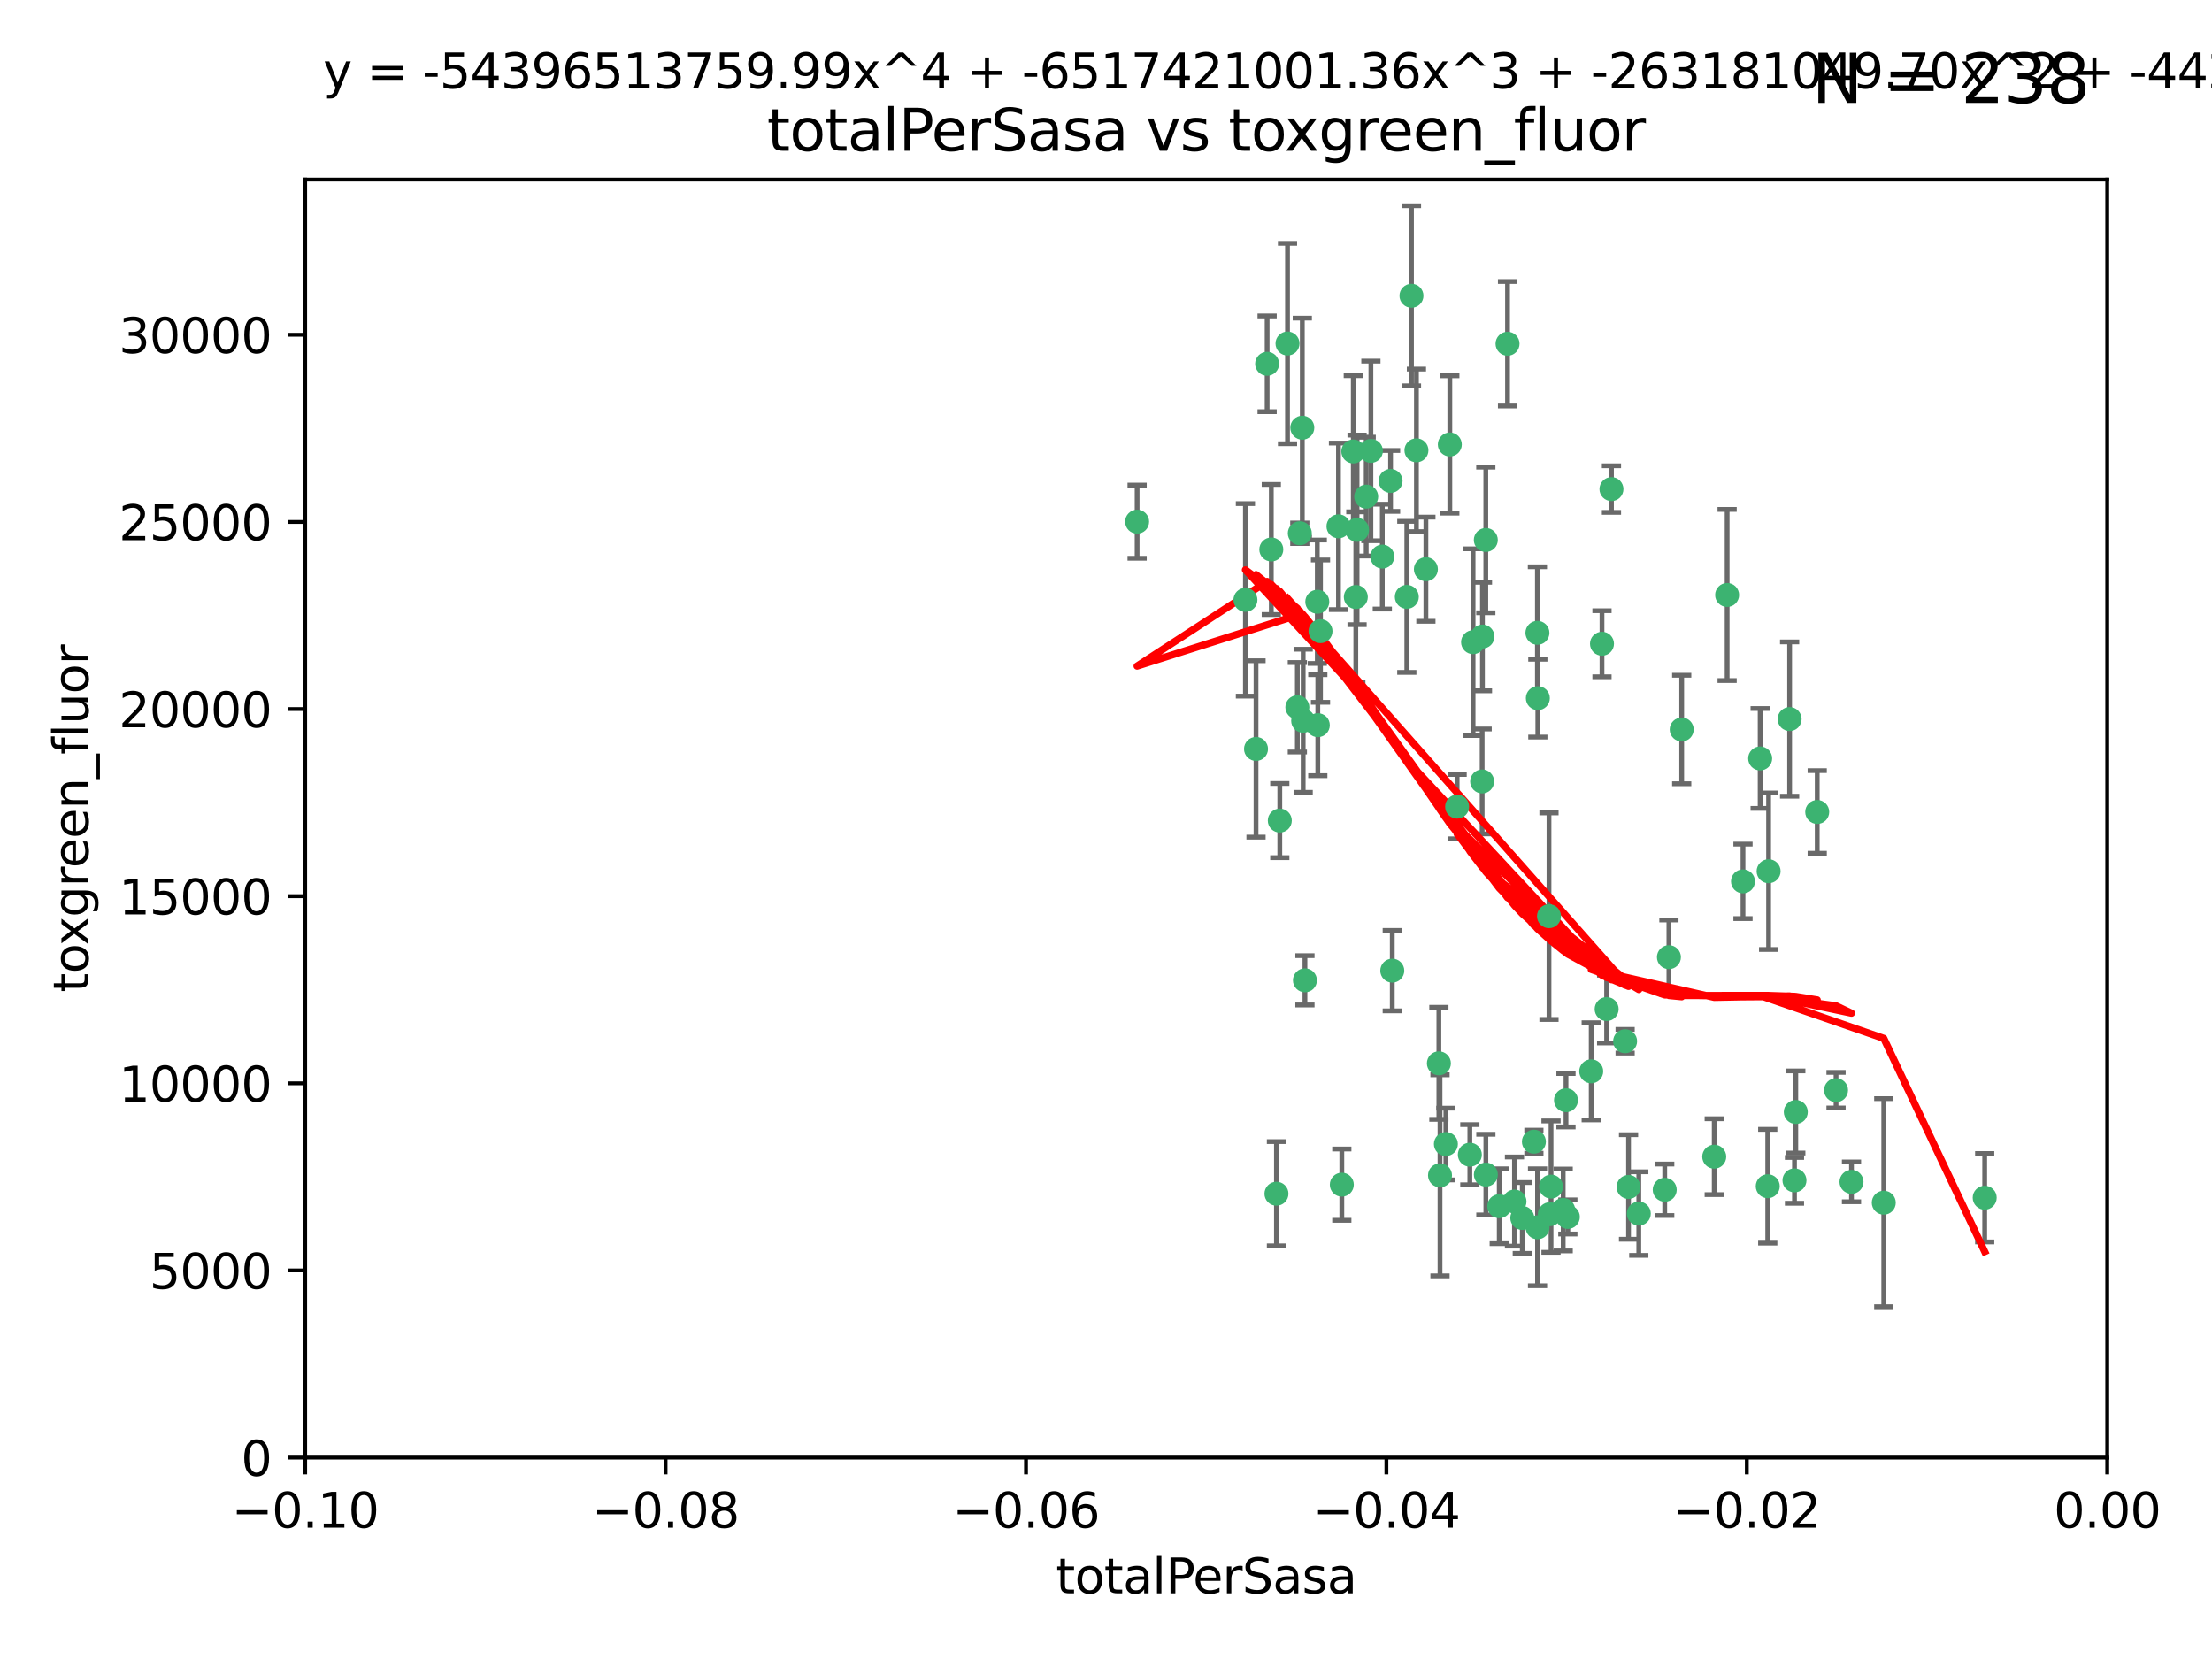 <?xml version="1.0" encoding="utf-8" standalone="no"?>
<!DOCTYPE svg PUBLIC "-//W3C//DTD SVG 1.1//EN"
  "http://www.w3.org/Graphics/SVG/1.1/DTD/svg11.dtd">
<svg xmlns:xlink="http://www.w3.org/1999/xlink" width="460.8pt" height="345.6pt" viewBox="0 0 460.8 345.6" xmlns="http://www.w3.org/2000/svg" version="1.1">
 <defs>
  <style type="text/css">*{stroke-linejoin: round; stroke-linecap: butt}</style>
 </defs>
 <g id="figure_1">
  <g id="patch_1">
   <path d="M 0 345.6 
L 460.8 345.6 
L 460.8 0 
L 0 0 
z
" style="fill: #ffffff"/>
  </g>
  <g id="axes_1">
   <g id="patch_2">
    <path d="M 63.571 303.64 
L 438.975 303.64 
L 438.975 37.411 
L 63.571 37.411 
z
" style="fill: #ffffff"/>
   </g>
   <g id="PathCollection_1">
    <defs>
     <path id="mc5b3358511" d="M 0 1.118 
C 0.297 1.118 0.581 1 0.791 0.791 
C 1 0.581 1.118 0.297 1.118 0 
C 1.118 -0.297 1 -0.581 0.791 -0.791 
C 0.581 -1 0.297 -1.118 0 -1.118 
C -0.297 -1.118 -0.581 -1 -0.791 -0.791 
C -1 -0.581 -1.118 -0.297 -1.118 0 
C -1.118 0.297 -1 0.581 -0.791 0.791 
C -0.581 1 -0.297 1.118 0 1.118 
z
" style="stroke: #3cb371"/>
    </defs>
    <g clip-path="url(#p69ea2ecc44)">
     <use xlink:href="#mc5b3358511" x="268.211" y="71.562" style="fill: #3cb371; stroke: #3cb371"/>
     <use xlink:href="#mc5b3358511" x="275.085" y="131.48" style="fill: #3cb371; stroke: #3cb371"/>
     <use xlink:href="#mc5b3358511" x="264.836" y="114.467" style="fill: #3cb371; stroke: #3cb371"/>
     <use xlink:href="#mc5b3358511" x="282.702" y="110.38" style="fill: #3cb371; stroke: #3cb371"/>
     <use xlink:href="#mc5b3358511" x="271.293" y="89.097" style="fill: #3cb371; stroke: #3cb371"/>
     <use xlink:href="#mc5b3358511" x="236.883" y="108.676" style="fill: #3cb371; stroke: #3cb371"/>
     <use xlink:href="#mc5b3358511" x="263.965" y="75.786" style="fill: #3cb371; stroke: #3cb371"/>
     <use xlink:href="#mc5b3358511" x="274.414" y="125.356" style="fill: #3cb371; stroke: #3cb371"/>
     <use xlink:href="#mc5b3358511" x="281.916" y="94.046" style="fill: #3cb371; stroke: #3cb371"/>
     <use xlink:href="#mc5b3358511" x="261.652" y="156.019" style="fill: #3cb371; stroke: #3cb371"/>
     <use xlink:href="#mc5b3358511" x="270.262" y="147.335" style="fill: #3cb371; stroke: #3cb371"/>
     <use xlink:href="#mc5b3358511" x="259.444" y="124.965" style="fill: #3cb371; stroke: #3cb371"/>
     <use xlink:href="#mc5b3358511" x="285.583" y="93.933" style="fill: #3cb371; stroke: #3cb371"/>
     <use xlink:href="#mc5b3358511" x="287.96" y="115.953" style="fill: #3cb371; stroke: #3cb371"/>
     <use xlink:href="#mc5b3358511" x="278.828" y="109.646" style="fill: #3cb371; stroke: #3cb371"/>
     <use xlink:href="#mc5b3358511" x="284.603" y="103.453" style="fill: #3cb371; stroke: #3cb371"/>
     <use xlink:href="#mc5b3358511" x="271.473" y="150.153" style="fill: #3cb371; stroke: #3cb371"/>
     <use xlink:href="#mc5b3358511" x="295.068" y="93.812" style="fill: #3cb371; stroke: #3cb371"/>
     <use xlink:href="#mc5b3358511" x="282.441" y="124.367" style="fill: #3cb371; stroke: #3cb371"/>
     <use xlink:href="#mc5b3358511" x="266.606" y="170.94" style="fill: #3cb371; stroke: #3cb371"/>
     <use xlink:href="#mc5b3358511" x="289.681" y="100.184" style="fill: #3cb371; stroke: #3cb371"/>
     <use xlink:href="#mc5b3358511" x="297.039" y="118.577" style="fill: #3cb371; stroke: #3cb371"/>
     <use xlink:href="#mc5b3358511" x="302.023" y="92.588" style="fill: #3cb371; stroke: #3cb371"/>
     <use xlink:href="#mc5b3358511" x="319.539" y="237.833" style="fill: #3cb371; stroke: #3cb371"/>
     <use xlink:href="#mc5b3358511" x="299.98" y="244.844" style="fill: #3cb371; stroke: #3cb371"/>
     <use xlink:href="#mc5b3358511" x="335.696" y="101.886" style="fill: #3cb371; stroke: #3cb371"/>
     <use xlink:href="#mc5b3358511" x="293.065" y="124.337" style="fill: #3cb371; stroke: #3cb371"/>
     <use xlink:href="#mc5b3358511" x="314.046" y="71.61" style="fill: #3cb371; stroke: #3cb371"/>
     <use xlink:href="#mc5b3358511" x="274.522" y="151.067" style="fill: #3cb371; stroke: #3cb371"/>
     <use xlink:href="#mc5b3358511" x="290.034" y="202.203" style="fill: #3cb371; stroke: #3cb371"/>
     <use xlink:href="#mc5b3358511" x="271.842" y="204.22" style="fill: #3cb371; stroke: #3cb371"/>
     <use xlink:href="#mc5b3358511" x="279.524" y="246.787" style="fill: #3cb371; stroke: #3cb371"/>
     <use xlink:href="#mc5b3358511" x="306.866" y="133.776" style="fill: #3cb371; stroke: #3cb371"/>
     <use xlink:href="#mc5b3358511" x="270.774" y="111.087" style="fill: #3cb371; stroke: #3cb371"/>
     <use xlink:href="#mc5b3358511" x="309.521" y="112.487" style="fill: #3cb371; stroke: #3cb371"/>
     <use xlink:href="#mc5b3358511" x="294.035" y="61.614" style="fill: #3cb371; stroke: #3cb371"/>
     <use xlink:href="#mc5b3358511" x="308.755" y="162.792" style="fill: #3cb371; stroke: #3cb371"/>
     <use xlink:href="#mc5b3358511" x="341.39" y="252.814" style="fill: #3cb371; stroke: #3cb371"/>
     <use xlink:href="#mc5b3358511" x="320.359" y="145.439" style="fill: #3cb371; stroke: #3cb371"/>
     <use xlink:href="#mc5b3358511" x="309.532" y="244.691" style="fill: #3cb371; stroke: #3cb371"/>
     <use xlink:href="#mc5b3358511" x="333.723" y="134.104" style="fill: #3cb371; stroke: #3cb371"/>
     <use xlink:href="#mc5b3358511" x="339.255" y="247.267" style="fill: #3cb371; stroke: #3cb371"/>
     <use xlink:href="#mc5b3358511" x="265.908" y="248.674" style="fill: #3cb371; stroke: #3cb371"/>
     <use xlink:href="#mc5b3358511" x="320.27" y="131.829" style="fill: #3cb371; stroke: #3cb371"/>
     <use xlink:href="#mc5b3358511" x="322.853" y="252.941" style="fill: #3cb371; stroke: #3cb371"/>
     <use xlink:href="#mc5b3358511" x="306.194" y="240.543" style="fill: #3cb371; stroke: #3cb371"/>
     <use xlink:href="#mc5b3358511" x="308.822" y="132.603" style="fill: #3cb371; stroke: #3cb371"/>
     <use xlink:href="#mc5b3358511" x="303.545" y="168.036" style="fill: #3cb371; stroke: #3cb371"/>
     <use xlink:href="#mc5b3358511" x="326.223" y="229.198" style="fill: #3cb371; stroke: #3cb371"/>
     <use xlink:href="#mc5b3358511" x="322.682" y="190.856" style="fill: #3cb371; stroke: #3cb371"/>
     <use xlink:href="#mc5b3358511" x="325.64" y="252.059" style="fill: #3cb371; stroke: #3cb371"/>
     <use xlink:href="#mc5b3358511" x="323.108" y="247.195" style="fill: #3cb371; stroke: #3cb371"/>
     <use xlink:href="#mc5b3358511" x="312.32" y="251.277" style="fill: #3cb371; stroke: #3cb371"/>
     <use xlink:href="#mc5b3358511" x="299.745" y="221.508" style="fill: #3cb371; stroke: #3cb371"/>
     <use xlink:href="#mc5b3358511" x="301.205" y="238.323" style="fill: #3cb371; stroke: #3cb371"/>
     <use xlink:href="#mc5b3358511" x="315.493" y="250.302" style="fill: #3cb371; stroke: #3cb371"/>
     <use xlink:href="#mc5b3358511" x="317.121" y="253.724" style="fill: #3cb371; stroke: #3cb371"/>
     <use xlink:href="#mc5b3358511" x="326.612" y="253.509" style="fill: #3cb371; stroke: #3cb371"/>
     <use xlink:href="#mc5b3358511" x="338.54" y="216.908" style="fill: #3cb371; stroke: #3cb371"/>
     <use xlink:href="#mc5b3358511" x="320.295" y="255.666" style="fill: #3cb371; stroke: #3cb371"/>
     <use xlink:href="#mc5b3358511" x="334.691" y="210.208" style="fill: #3cb371; stroke: #3cb371"/>
     <use xlink:href="#mc5b3358511" x="350.329" y="151.97" style="fill: #3cb371; stroke: #3cb371"/>
     <use xlink:href="#mc5b3358511" x="347.666" y="199.394" style="fill: #3cb371; stroke: #3cb371"/>
     <use xlink:href="#mc5b3358511" x="368.433" y="181.494" style="fill: #3cb371; stroke: #3cb371"/>
     <use xlink:href="#mc5b3358511" x="363.098" y="183.606" style="fill: #3cb371; stroke: #3cb371"/>
     <use xlink:href="#mc5b3358511" x="346.792" y="247.85" style="fill: #3cb371; stroke: #3cb371"/>
     <use xlink:href="#mc5b3358511" x="331.48" y="223.176" style="fill: #3cb371; stroke: #3cb371"/>
     <use xlink:href="#mc5b3358511" x="357.106" y="240.958" style="fill: #3cb371; stroke: #3cb371"/>
     <use xlink:href="#mc5b3358511" x="372.811" y="149.795" style="fill: #3cb371; stroke: #3cb371"/>
     <use xlink:href="#mc5b3358511" x="359.792" y="123.943" style="fill: #3cb371; stroke: #3cb371"/>
     <use xlink:href="#mc5b3358511" x="374.096" y="231.646" style="fill: #3cb371; stroke: #3cb371"/>
     <use xlink:href="#mc5b3358511" x="378.56" y="169.147" style="fill: #3cb371; stroke: #3cb371"/>
     <use xlink:href="#mc5b3358511" x="373.823" y="245.892" style="fill: #3cb371; stroke: #3cb371"/>
     <use xlink:href="#mc5b3358511" x="368.254" y="247.114" style="fill: #3cb371; stroke: #3cb371"/>
     <use xlink:href="#mc5b3358511" x="385.701" y="246.204" style="fill: #3cb371; stroke: #3cb371"/>
     <use xlink:href="#mc5b3358511" x="382.481" y="227.107" style="fill: #3cb371; stroke: #3cb371"/>
     <use xlink:href="#mc5b3358511" x="366.674" y="157.999" style="fill: #3cb371; stroke: #3cb371"/>
     <use xlink:href="#mc5b3358511" x="392.424" y="250.544" style="fill: #3cb371; stroke: #3cb371"/>
     <use xlink:href="#mc5b3358511" x="413.449" y="249.505" style="fill: #3cb371; stroke: #3cb371"/>
    </g>
   </g>
   <g id="matplotlib.axis_1">
    <g id="xtick_1">
     <g id="line2d_1">
      <defs>
       <path id="mdf41b7275e" d="M 0 0 
L 0 3.5 
" style="stroke: #000000; stroke-width: 0.8"/>
      </defs>
      <g>
       <use xlink:href="#mdf41b7275e" x="63.571" y="303.64" style="stroke: #000000; stroke-width: 0.8"/>
      </g>
     </g>
     <g id="text_1">
      <!-- −0.10 -->
      <g transform="translate(48.249 318.238)scale(0.1 -0.1)">
       <defs>
        <path id="DejaVuSans-2212" d="M 678 2272 
L 4684 2272 
L 4684 1741 
L 678 1741 
L 678 2272 
z
" transform="scale(0.016)"/>
        <path id="DejaVuSans-30" d="M 2034 4250 
Q 1547 4250 1301 3770 
Q 1056 3291 1056 2328 
Q 1056 1369 1301 889 
Q 1547 409 2034 409 
Q 2525 409 2770 889 
Q 3016 1369 3016 2328 
Q 3016 3291 2770 3770 
Q 2525 4250 2034 4250 
z
M 2034 4750 
Q 2819 4750 3233 4129 
Q 3647 3509 3647 2328 
Q 3647 1150 3233 529 
Q 2819 -91 2034 -91 
Q 1250 -91 836 529 
Q 422 1150 422 2328 
Q 422 3509 836 4129 
Q 1250 4750 2034 4750 
z
" transform="scale(0.016)"/>
        <path id="DejaVuSans-2e" d="M 684 794 
L 1344 794 
L 1344 0 
L 684 0 
L 684 794 
z
" transform="scale(0.016)"/>
        <path id="DejaVuSans-31" d="M 794 531 
L 1825 531 
L 1825 4091 
L 703 3866 
L 703 4441 
L 1819 4666 
L 2450 4666 
L 2450 531 
L 3481 531 
L 3481 0 
L 794 0 
L 794 531 
z
" transform="scale(0.016)"/>
       </defs>
       <use xlink:href="#DejaVuSans-2212"/>
       <use xlink:href="#DejaVuSans-30" x="83.789"/>
       <use xlink:href="#DejaVuSans-2e" x="147.412"/>
       <use xlink:href="#DejaVuSans-31" x="179.199"/>
       <use xlink:href="#DejaVuSans-30" x="242.822"/>
      </g>
     </g>
    </g>
    <g id="xtick_2">
     <g id="line2d_2">
      <g>
       <use xlink:href="#mdf41b7275e" x="138.652" y="303.64" style="stroke: #000000; stroke-width: 0.8"/>
      </g>
     </g>
     <g id="text_2">
      <!-- −0.08 -->
      <g transform="translate(123.329 318.238)scale(0.1 -0.1)">
       <defs>
        <path id="DejaVuSans-38" d="M 2034 2216 
Q 1584 2216 1326 1975 
Q 1069 1734 1069 1313 
Q 1069 891 1326 650 
Q 1584 409 2034 409 
Q 2484 409 2743 651 
Q 3003 894 3003 1313 
Q 3003 1734 2745 1975 
Q 2488 2216 2034 2216 
z
M 1403 2484 
Q 997 2584 770 2862 
Q 544 3141 544 3541 
Q 544 4100 942 4425 
Q 1341 4750 2034 4750 
Q 2731 4750 3128 4425 
Q 3525 4100 3525 3541 
Q 3525 3141 3298 2862 
Q 3072 2584 2669 2484 
Q 3125 2378 3379 2068 
Q 3634 1759 3634 1313 
Q 3634 634 3220 271 
Q 2806 -91 2034 -91 
Q 1263 -91 848 271 
Q 434 634 434 1313 
Q 434 1759 690 2068 
Q 947 2378 1403 2484 
z
M 1172 3481 
Q 1172 3119 1398 2916 
Q 1625 2713 2034 2713 
Q 2441 2713 2670 2916 
Q 2900 3119 2900 3481 
Q 2900 3844 2670 4047 
Q 2441 4250 2034 4250 
Q 1625 4250 1398 4047 
Q 1172 3844 1172 3481 
z
" transform="scale(0.016)"/>
       </defs>
       <use xlink:href="#DejaVuSans-2212"/>
       <use xlink:href="#DejaVuSans-30" x="83.789"/>
       <use xlink:href="#DejaVuSans-2e" x="147.412"/>
       <use xlink:href="#DejaVuSans-30" x="179.199"/>
       <use xlink:href="#DejaVuSans-38" x="242.822"/>
      </g>
     </g>
    </g>
    <g id="xtick_3">
     <g id="line2d_3">
      <g>
       <use xlink:href="#mdf41b7275e" x="213.733" y="303.64" style="stroke: #000000; stroke-width: 0.8"/>
      </g>
     </g>
     <g id="text_3">
      <!-- −0.06 -->
      <g transform="translate(198.41 318.238)scale(0.1 -0.1)">
       <defs>
        <path id="DejaVuSans-36" d="M 2113 2584 
Q 1688 2584 1439 2293 
Q 1191 2003 1191 1497 
Q 1191 994 1439 701 
Q 1688 409 2113 409 
Q 2538 409 2786 701 
Q 3034 994 3034 1497 
Q 3034 2003 2786 2293 
Q 2538 2584 2113 2584 
z
M 3366 4563 
L 3366 3988 
Q 3128 4100 2886 4159 
Q 2644 4219 2406 4219 
Q 1781 4219 1451 3797 
Q 1122 3375 1075 2522 
Q 1259 2794 1537 2939 
Q 1816 3084 2150 3084 
Q 2853 3084 3261 2657 
Q 3669 2231 3669 1497 
Q 3669 778 3244 343 
Q 2819 -91 2113 -91 
Q 1303 -91 875 529 
Q 447 1150 447 2328 
Q 447 3434 972 4092 
Q 1497 4750 2381 4750 
Q 2619 4750 2861 4703 
Q 3103 4656 3366 4563 
z
" transform="scale(0.016)"/>
       </defs>
       <use xlink:href="#DejaVuSans-2212"/>
       <use xlink:href="#DejaVuSans-30" x="83.789"/>
       <use xlink:href="#DejaVuSans-2e" x="147.412"/>
       <use xlink:href="#DejaVuSans-30" x="179.199"/>
       <use xlink:href="#DejaVuSans-36" x="242.822"/>
      </g>
     </g>
    </g>
    <g id="xtick_4">
     <g id="line2d_4">
      <g>
       <use xlink:href="#mdf41b7275e" x="288.813" y="303.64" style="stroke: #000000; stroke-width: 0.8"/>
      </g>
     </g>
     <g id="text_4">
      <!-- −0.04 -->
      <g transform="translate(273.491 318.238)scale(0.1 -0.1)">
       <defs>
        <path id="DejaVuSans-34" d="M 2419 4116 
L 825 1625 
L 2419 1625 
L 2419 4116 
z
M 2253 4666 
L 3047 4666 
L 3047 1625 
L 3713 1625 
L 3713 1100 
L 3047 1100 
L 3047 0 
L 2419 0 
L 2419 1100 
L 313 1100 
L 313 1709 
L 2253 4666 
z
" transform="scale(0.016)"/>
       </defs>
       <use xlink:href="#DejaVuSans-2212"/>
       <use xlink:href="#DejaVuSans-30" x="83.789"/>
       <use xlink:href="#DejaVuSans-2e" x="147.412"/>
       <use xlink:href="#DejaVuSans-30" x="179.199"/>
       <use xlink:href="#DejaVuSans-34" x="242.822"/>
      </g>
     </g>
    </g>
    <g id="xtick_5">
     <g id="line2d_5">
      <g>
       <use xlink:href="#mdf41b7275e" x="363.894" y="303.64" style="stroke: #000000; stroke-width: 0.8"/>
      </g>
     </g>
     <g id="text_5">
      <!-- −0.02 -->
      <g transform="translate(348.572 318.238)scale(0.1 -0.1)">
       <defs>
        <path id="DejaVuSans-32" d="M 1228 531 
L 3431 531 
L 3431 0 
L 469 0 
L 469 531 
Q 828 903 1448 1529 
Q 2069 2156 2228 2338 
Q 2531 2678 2651 2914 
Q 2772 3150 2772 3378 
Q 2772 3750 2511 3984 
Q 2250 4219 1831 4219 
Q 1534 4219 1204 4116 
Q 875 4013 500 3803 
L 500 4441 
Q 881 4594 1212 4672 
Q 1544 4750 1819 4750 
Q 2544 4750 2975 4387 
Q 3406 4025 3406 3419 
Q 3406 3131 3298 2873 
Q 3191 2616 2906 2266 
Q 2828 2175 2409 1742 
Q 1991 1309 1228 531 
z
" transform="scale(0.016)"/>
       </defs>
       <use xlink:href="#DejaVuSans-2212"/>
       <use xlink:href="#DejaVuSans-30" x="83.789"/>
       <use xlink:href="#DejaVuSans-2e" x="147.412"/>
       <use xlink:href="#DejaVuSans-30" x="179.199"/>
       <use xlink:href="#DejaVuSans-32" x="242.822"/>
      </g>
     </g>
    </g>
    <g id="xtick_6">
     <g id="line2d_6">
      <g>
       <use xlink:href="#mdf41b7275e" x="438.975" y="303.64" style="stroke: #000000; stroke-width: 0.8"/>
      </g>
     </g>
     <g id="text_6">
      <!-- 0.00 -->
      <g transform="translate(427.842 318.238)scale(0.1 -0.1)">
       <use xlink:href="#DejaVuSans-30"/>
       <use xlink:href="#DejaVuSans-2e" x="63.623"/>
       <use xlink:href="#DejaVuSans-30" x="95.41"/>
       <use xlink:href="#DejaVuSans-30" x="159.033"/>
      </g>
     </g>
    </g>
    <g id="text_7">
     <!-- totalPerSasa -->
     <g transform="translate(219.968 331.917)scale(0.1 -0.1)">
      <defs>
       <path id="DejaVuSans-74" d="M 1172 4494 
L 1172 3500 
L 2356 3500 
L 2356 3053 
L 1172 3053 
L 1172 1153 
Q 1172 725 1289 603 
Q 1406 481 1766 481 
L 2356 481 
L 2356 0 
L 1766 0 
Q 1100 0 847 248 
Q 594 497 594 1153 
L 594 3053 
L 172 3053 
L 172 3500 
L 594 3500 
L 594 4494 
L 1172 4494 
z
" transform="scale(0.016)"/>
       <path id="DejaVuSans-6f" d="M 1959 3097 
Q 1497 3097 1228 2736 
Q 959 2375 959 1747 
Q 959 1119 1226 758 
Q 1494 397 1959 397 
Q 2419 397 2687 759 
Q 2956 1122 2956 1747 
Q 2956 2369 2687 2733 
Q 2419 3097 1959 3097 
z
M 1959 3584 
Q 2709 3584 3137 3096 
Q 3566 2609 3566 1747 
Q 3566 888 3137 398 
Q 2709 -91 1959 -91 
Q 1206 -91 779 398 
Q 353 888 353 1747 
Q 353 2609 779 3096 
Q 1206 3584 1959 3584 
z
" transform="scale(0.016)"/>
       <path id="DejaVuSans-61" d="M 2194 1759 
Q 1497 1759 1228 1600 
Q 959 1441 959 1056 
Q 959 750 1161 570 
Q 1363 391 1709 391 
Q 2188 391 2477 730 
Q 2766 1069 2766 1631 
L 2766 1759 
L 2194 1759 
z
M 3341 1997 
L 3341 0 
L 2766 0 
L 2766 531 
Q 2569 213 2275 61 
Q 1981 -91 1556 -91 
Q 1019 -91 701 211 
Q 384 513 384 1019 
Q 384 1609 779 1909 
Q 1175 2209 1959 2209 
L 2766 2209 
L 2766 2266 
Q 2766 2663 2505 2880 
Q 2244 3097 1772 3097 
Q 1472 3097 1187 3025 
Q 903 2953 641 2809 
L 641 3341 
Q 956 3463 1253 3523 
Q 1550 3584 1831 3584 
Q 2591 3584 2966 3190 
Q 3341 2797 3341 1997 
z
" transform="scale(0.016)"/>
       <path id="DejaVuSans-6c" d="M 603 4863 
L 1178 4863 
L 1178 0 
L 603 0 
L 603 4863 
z
" transform="scale(0.016)"/>
       <path id="DejaVuSans-50" d="M 1259 4147 
L 1259 2394 
L 2053 2394 
Q 2494 2394 2734 2622 
Q 2975 2850 2975 3272 
Q 2975 3691 2734 3919 
Q 2494 4147 2053 4147 
L 1259 4147 
z
M 628 4666 
L 2053 4666 
Q 2838 4666 3239 4311 
Q 3641 3956 3641 3272 
Q 3641 2581 3239 2228 
Q 2838 1875 2053 1875 
L 1259 1875 
L 1259 0 
L 628 0 
L 628 4666 
z
" transform="scale(0.016)"/>
       <path id="DejaVuSans-65" d="M 3597 1894 
L 3597 1613 
L 953 1613 
Q 991 1019 1311 708 
Q 1631 397 2203 397 
Q 2534 397 2845 478 
Q 3156 559 3463 722 
L 3463 178 
Q 3153 47 2828 -22 
Q 2503 -91 2169 -91 
Q 1331 -91 842 396 
Q 353 884 353 1716 
Q 353 2575 817 3079 
Q 1281 3584 2069 3584 
Q 2775 3584 3186 3129 
Q 3597 2675 3597 1894 
z
M 3022 2063 
Q 3016 2534 2758 2815 
Q 2500 3097 2075 3097 
Q 1594 3097 1305 2825 
Q 1016 2553 972 2059 
L 3022 2063 
z
" transform="scale(0.016)"/>
       <path id="DejaVuSans-72" d="M 2631 2963 
Q 2534 3019 2420 3045 
Q 2306 3072 2169 3072 
Q 1681 3072 1420 2755 
Q 1159 2438 1159 1844 
L 1159 0 
L 581 0 
L 581 3500 
L 1159 3500 
L 1159 2956 
Q 1341 3275 1631 3429 
Q 1922 3584 2338 3584 
Q 2397 3584 2469 3576 
Q 2541 3569 2628 3553 
L 2631 2963 
z
" transform="scale(0.016)"/>
       <path id="DejaVuSans-53" d="M 3425 4513 
L 3425 3897 
Q 3066 4069 2747 4153 
Q 2428 4238 2131 4238 
Q 1616 4238 1336 4038 
Q 1056 3838 1056 3469 
Q 1056 3159 1242 3001 
Q 1428 2844 1947 2747 
L 2328 2669 
Q 3034 2534 3370 2195 
Q 3706 1856 3706 1288 
Q 3706 609 3251 259 
Q 2797 -91 1919 -91 
Q 1588 -91 1214 -16 
Q 841 59 441 206 
L 441 856 
Q 825 641 1194 531 
Q 1563 422 1919 422 
Q 2459 422 2753 634 
Q 3047 847 3047 1241 
Q 3047 1584 2836 1778 
Q 2625 1972 2144 2069 
L 1759 2144 
Q 1053 2284 737 2584 
Q 422 2884 422 3419 
Q 422 4038 858 4394 
Q 1294 4750 2059 4750 
Q 2388 4750 2728 4690 
Q 3069 4631 3425 4513 
z
" transform="scale(0.016)"/>
       <path id="DejaVuSans-73" d="M 2834 3397 
L 2834 2853 
Q 2591 2978 2328 3040 
Q 2066 3103 1784 3103 
Q 1356 3103 1142 2972 
Q 928 2841 928 2578 
Q 928 2378 1081 2264 
Q 1234 2150 1697 2047 
L 1894 2003 
Q 2506 1872 2764 1633 
Q 3022 1394 3022 966 
Q 3022 478 2636 193 
Q 2250 -91 1575 -91 
Q 1294 -91 989 -36 
Q 684 19 347 128 
L 347 722 
Q 666 556 975 473 
Q 1284 391 1588 391 
Q 1994 391 2212 530 
Q 2431 669 2431 922 
Q 2431 1156 2273 1281 
Q 2116 1406 1581 1522 
L 1381 1569 
Q 847 1681 609 1914 
Q 372 2147 372 2553 
Q 372 3047 722 3315 
Q 1072 3584 1716 3584 
Q 2034 3584 2315 3537 
Q 2597 3491 2834 3397 
z
" transform="scale(0.016)"/>
      </defs>
      <use xlink:href="#DejaVuSans-74"/>
      <use xlink:href="#DejaVuSans-6f" x="39.209"/>
      <use xlink:href="#DejaVuSans-74" x="100.391"/>
      <use xlink:href="#DejaVuSans-61" x="139.6"/>
      <use xlink:href="#DejaVuSans-6c" x="200.879"/>
      <use xlink:href="#DejaVuSans-50" x="228.662"/>
      <use xlink:href="#DejaVuSans-65" x="285.34"/>
      <use xlink:href="#DejaVuSans-72" x="346.863"/>
      <use xlink:href="#DejaVuSans-53" x="387.977"/>
      <use xlink:href="#DejaVuSans-61" x="451.453"/>
      <use xlink:href="#DejaVuSans-73" x="512.732"/>
      <use xlink:href="#DejaVuSans-61" x="564.832"/>
     </g>
    </g>
   </g>
   <g id="matplotlib.axis_2">
    <g id="ytick_1">
     <g id="line2d_7">
      <defs>
       <path id="mba6f2c004f" d="M 0 0 
L -3.5 0 
" style="stroke: #000000; stroke-width: 0.8"/>
      </defs>
      <g>
       <use xlink:href="#mba6f2c004f" x="63.571" y="303.64" style="stroke: #000000; stroke-width: 0.8"/>
      </g>
     </g>
     <g id="text_8">
      <!-- 0 -->
      <g transform="translate(50.209 307.439)scale(0.1 -0.1)">
       <use xlink:href="#DejaVuSans-30"/>
      </g>
     </g>
    </g>
    <g id="ytick_2">
     <g id="line2d_8">
      <g>
       <use xlink:href="#mba6f2c004f" x="63.571" y="264.657" style="stroke: #000000; stroke-width: 0.8"/>
      </g>
     </g>
     <g id="text_9">
      <!-- 5000 -->
      <g transform="translate(31.121 268.457)scale(0.1 -0.1)">
       <defs>
        <path id="DejaVuSans-35" d="M 691 4666 
L 3169 4666 
L 3169 4134 
L 1269 4134 
L 1269 2991 
Q 1406 3038 1543 3061 
Q 1681 3084 1819 3084 
Q 2600 3084 3056 2656 
Q 3513 2228 3513 1497 
Q 3513 744 3044 326 
Q 2575 -91 1722 -91 
Q 1428 -91 1123 -41 
Q 819 9 494 109 
L 494 744 
Q 775 591 1075 516 
Q 1375 441 1709 441 
Q 2250 441 2565 725 
Q 2881 1009 2881 1497 
Q 2881 1984 2565 2268 
Q 2250 2553 1709 2553 
Q 1456 2553 1204 2497 
Q 953 2441 691 2322 
L 691 4666 
z
" transform="scale(0.016)"/>
       </defs>
       <use xlink:href="#DejaVuSans-35"/>
       <use xlink:href="#DejaVuSans-30" x="63.623"/>
       <use xlink:href="#DejaVuSans-30" x="127.246"/>
       <use xlink:href="#DejaVuSans-30" x="190.869"/>
      </g>
     </g>
    </g>
    <g id="ytick_3">
     <g id="line2d_9">
      <g>
       <use xlink:href="#mba6f2c004f" x="63.571" y="225.675" style="stroke: #000000; stroke-width: 0.8"/>
      </g>
     </g>
     <g id="text_10">
      <!-- 10000 -->
      <g transform="translate(24.759 229.474)scale(0.1 -0.1)">
       <use xlink:href="#DejaVuSans-31"/>
       <use xlink:href="#DejaVuSans-30" x="63.623"/>
       <use xlink:href="#DejaVuSans-30" x="127.246"/>
       <use xlink:href="#DejaVuSans-30" x="190.869"/>
       <use xlink:href="#DejaVuSans-30" x="254.492"/>
      </g>
     </g>
    </g>
    <g id="ytick_4">
     <g id="line2d_10">
      <g>
       <use xlink:href="#mba6f2c004f" x="63.571" y="186.692" style="stroke: #000000; stroke-width: 0.8"/>
      </g>
     </g>
     <g id="text_11">
      <!-- 15000 -->
      <g transform="translate(24.759 190.492)scale(0.1 -0.1)">
       <use xlink:href="#DejaVuSans-31"/>
       <use xlink:href="#DejaVuSans-35" x="63.623"/>
       <use xlink:href="#DejaVuSans-30" x="127.246"/>
       <use xlink:href="#DejaVuSans-30" x="190.869"/>
       <use xlink:href="#DejaVuSans-30" x="254.492"/>
      </g>
     </g>
    </g>
    <g id="ytick_5">
     <g id="line2d_11">
      <g>
       <use xlink:href="#mba6f2c004f" x="63.571" y="147.71" style="stroke: #000000; stroke-width: 0.8"/>
      </g>
     </g>
     <g id="text_12">
      <!-- 20000 -->
      <g transform="translate(24.759 151.509)scale(0.1 -0.1)">
       <use xlink:href="#DejaVuSans-32"/>
       <use xlink:href="#DejaVuSans-30" x="63.623"/>
       <use xlink:href="#DejaVuSans-30" x="127.246"/>
       <use xlink:href="#DejaVuSans-30" x="190.869"/>
       <use xlink:href="#DejaVuSans-30" x="254.492"/>
      </g>
     </g>
    </g>
    <g id="ytick_6">
     <g id="line2d_12">
      <g>
       <use xlink:href="#mba6f2c004f" x="63.571" y="108.727" style="stroke: #000000; stroke-width: 0.8"/>
      </g>
     </g>
     <g id="text_13">
      <!-- 25000 -->
      <g transform="translate(24.759 112.527)scale(0.1 -0.1)">
       <use xlink:href="#DejaVuSans-32"/>
       <use xlink:href="#DejaVuSans-35" x="63.623"/>
       <use xlink:href="#DejaVuSans-30" x="127.246"/>
       <use xlink:href="#DejaVuSans-30" x="190.869"/>
       <use xlink:href="#DejaVuSans-30" x="254.492"/>
      </g>
     </g>
    </g>
    <g id="ytick_7">
     <g id="line2d_13">
      <g>
       <use xlink:href="#mba6f2c004f" x="63.571" y="69.745" style="stroke: #000000; stroke-width: 0.8"/>
      </g>
     </g>
     <g id="text_14">
      <!-- 30000 -->
      <g transform="translate(24.759 73.544)scale(0.1 -0.1)">
       <defs>
        <path id="DejaVuSans-33" d="M 2597 2516 
Q 3050 2419 3304 2112 
Q 3559 1806 3559 1356 
Q 3559 666 3084 287 
Q 2609 -91 1734 -91 
Q 1441 -91 1130 -33 
Q 819 25 488 141 
L 488 750 
Q 750 597 1062 519 
Q 1375 441 1716 441 
Q 2309 441 2620 675 
Q 2931 909 2931 1356 
Q 2931 1769 2642 2001 
Q 2353 2234 1838 2234 
L 1294 2234 
L 1294 2753 
L 1863 2753 
Q 2328 2753 2575 2939 
Q 2822 3125 2822 3475 
Q 2822 3834 2567 4026 
Q 2313 4219 1838 4219 
Q 1578 4219 1281 4162 
Q 984 4106 628 3988 
L 628 4550 
Q 988 4650 1302 4700 
Q 1616 4750 1894 4750 
Q 2613 4750 3031 4423 
Q 3450 4097 3450 3541 
Q 3450 3153 3228 2886 
Q 3006 2619 2597 2516 
z
" transform="scale(0.016)"/>
       </defs>
       <use xlink:href="#DejaVuSans-33"/>
       <use xlink:href="#DejaVuSans-30" x="63.623"/>
       <use xlink:href="#DejaVuSans-30" x="127.246"/>
       <use xlink:href="#DejaVuSans-30" x="190.869"/>
       <use xlink:href="#DejaVuSans-30" x="254.492"/>
      </g>
     </g>
    </g>
    <g id="text_15">
     <!-- toxgreen_fluor -->
     <g transform="translate(18.401 206.72)rotate(-90)scale(0.1 -0.1)">
      <defs>
       <path id="DejaVuSans-78" d="M 3513 3500 
L 2247 1797 
L 3578 0 
L 2900 0 
L 1881 1375 
L 863 0 
L 184 0 
L 1544 1831 
L 300 3500 
L 978 3500 
L 1906 2253 
L 2834 3500 
L 3513 3500 
z
" transform="scale(0.016)"/>
       <path id="DejaVuSans-67" d="M 2906 1791 
Q 2906 2416 2648 2759 
Q 2391 3103 1925 3103 
Q 1463 3103 1205 2759 
Q 947 2416 947 1791 
Q 947 1169 1205 825 
Q 1463 481 1925 481 
Q 2391 481 2648 825 
Q 2906 1169 2906 1791 
z
M 3481 434 
Q 3481 -459 3084 -895 
Q 2688 -1331 1869 -1331 
Q 1566 -1331 1297 -1286 
Q 1028 -1241 775 -1147 
L 775 -588 
Q 1028 -725 1275 -790 
Q 1522 -856 1778 -856 
Q 2344 -856 2625 -561 
Q 2906 -266 2906 331 
L 2906 616 
Q 2728 306 2450 153 
Q 2172 0 1784 0 
Q 1141 0 747 490 
Q 353 981 353 1791 
Q 353 2603 747 3093 
Q 1141 3584 1784 3584 
Q 2172 3584 2450 3431 
Q 2728 3278 2906 2969 
L 2906 3500 
L 3481 3500 
L 3481 434 
z
" transform="scale(0.016)"/>
       <path id="DejaVuSans-6e" d="M 3513 2113 
L 3513 0 
L 2938 0 
L 2938 2094 
Q 2938 2591 2744 2837 
Q 2550 3084 2163 3084 
Q 1697 3084 1428 2787 
Q 1159 2491 1159 1978 
L 1159 0 
L 581 0 
L 581 3500 
L 1159 3500 
L 1159 2956 
Q 1366 3272 1645 3428 
Q 1925 3584 2291 3584 
Q 2894 3584 3203 3211 
Q 3513 2838 3513 2113 
z
" transform="scale(0.016)"/>
       <path id="DejaVuSans-5f" d="M 3263 -1063 
L 3263 -1509 
L -63 -1509 
L -63 -1063 
L 3263 -1063 
z
" transform="scale(0.016)"/>
       <path id="DejaVuSans-66" d="M 2375 4863 
L 2375 4384 
L 1825 4384 
Q 1516 4384 1395 4259 
Q 1275 4134 1275 3809 
L 1275 3500 
L 2222 3500 
L 2222 3053 
L 1275 3053 
L 1275 0 
L 697 0 
L 697 3053 
L 147 3053 
L 147 3500 
L 697 3500 
L 697 3744 
Q 697 4328 969 4595 
Q 1241 4863 1831 4863 
L 2375 4863 
z
" transform="scale(0.016)"/>
       <path id="DejaVuSans-75" d="M 544 1381 
L 544 3500 
L 1119 3500 
L 1119 1403 
Q 1119 906 1312 657 
Q 1506 409 1894 409 
Q 2359 409 2629 706 
Q 2900 1003 2900 1516 
L 2900 3500 
L 3475 3500 
L 3475 0 
L 2900 0 
L 2900 538 
Q 2691 219 2414 64 
Q 2138 -91 1772 -91 
Q 1169 -91 856 284 
Q 544 659 544 1381 
z
M 1991 3584 
L 1991 3584 
z
" transform="scale(0.016)"/>
      </defs>
      <use xlink:href="#DejaVuSans-74"/>
      <use xlink:href="#DejaVuSans-6f" x="39.209"/>
      <use xlink:href="#DejaVuSans-78" x="97.266"/>
      <use xlink:href="#DejaVuSans-67" x="156.445"/>
      <use xlink:href="#DejaVuSans-72" x="219.922"/>
      <use xlink:href="#DejaVuSans-65" x="258.785"/>
      <use xlink:href="#DejaVuSans-65" x="320.309"/>
      <use xlink:href="#DejaVuSans-6e" x="381.832"/>
      <use xlink:href="#DejaVuSans-5f" x="445.211"/>
      <use xlink:href="#DejaVuSans-66" x="495.211"/>
      <use xlink:href="#DejaVuSans-6c" x="530.416"/>
      <use xlink:href="#DejaVuSans-75" x="558.199"/>
      <use xlink:href="#DejaVuSans-6f" x="621.578"/>
      <use xlink:href="#DejaVuSans-72" x="682.76"/>
     </g>
    </g>
   </g>
   <g id="LineCollection_1">
    <path d="M 268.211 92.434 
L 268.211 50.691 
" clip-path="url(#p69ea2ecc44)" style="fill: none; stroke: #696969"/>
    <path d="M 275.085 146.307 
L 275.085 116.654 
" clip-path="url(#p69ea2ecc44)" style="fill: none; stroke: #696969"/>
    <path d="M 264.836 128.017 
L 264.836 100.917 
" clip-path="url(#p69ea2ecc44)" style="fill: none; stroke: #696969"/>
    <path d="M 282.702 130.124 
L 282.702 90.636 
" clip-path="url(#p69ea2ecc44)" style="fill: none; stroke: #696969"/>
    <path d="M 271.293 111.917 
L 271.293 66.277 
" clip-path="url(#p69ea2ecc44)" style="fill: none; stroke: #696969"/>
    <path d="M 236.883 116.296 
L 236.883 101.057 
" clip-path="url(#p69ea2ecc44)" style="fill: none; stroke: #696969"/>
    <path d="M 263.965 85.756 
L 263.965 65.815 
" clip-path="url(#p69ea2ecc44)" style="fill: none; stroke: #696969"/>
    <path d="M 274.414 138.211 
L 274.414 112.501 
" clip-path="url(#p69ea2ecc44)" style="fill: none; stroke: #696969"/>
    <path d="M 281.916 109.836 
L 281.916 78.257 
" clip-path="url(#p69ea2ecc44)" style="fill: none; stroke: #696969"/>
    <path d="M 261.652 174.39 
L 261.652 137.647 
" clip-path="url(#p69ea2ecc44)" style="fill: none; stroke: #696969"/>
    <path d="M 270.262 156.65 
L 270.262 138.02 
" clip-path="url(#p69ea2ecc44)" style="fill: none; stroke: #696969"/>
    <path d="M 259.444 145.018 
L 259.444 104.912 
" clip-path="url(#p69ea2ecc44)" style="fill: none; stroke: #696969"/>
    <path d="M 285.583 112.649 
L 285.583 75.218 
" clip-path="url(#p69ea2ecc44)" style="fill: none; stroke: #696969"/>
    <path d="M 287.96 126.872 
L 287.96 105.035 
" clip-path="url(#p69ea2ecc44)" style="fill: none; stroke: #696969"/>
    <path d="M 278.828 126.988 
L 278.828 92.305 
" clip-path="url(#p69ea2ecc44)" style="fill: none; stroke: #696969"/>
    <path d="M 284.603 115.826 
L 284.603 91.08 
" clip-path="url(#p69ea2ecc44)" style="fill: none; stroke: #696969"/>
    <path d="M 271.473 165.057 
L 271.473 135.25 
" clip-path="url(#p69ea2ecc44)" style="fill: none; stroke: #696969"/>
    <path d="M 295.068 110.745 
L 295.068 76.878 
" clip-path="url(#p69ea2ecc44)" style="fill: none; stroke: #696969"/>
    <path d="M 282.441 142.114 
L 282.441 106.621 
" clip-path="url(#p69ea2ecc44)" style="fill: none; stroke: #696969"/>
    <path d="M 266.606 178.667 
L 266.606 163.212 
" clip-path="url(#p69ea2ecc44)" style="fill: none; stroke: #696969"/>
    <path d="M 289.681 106.525 
L 289.681 93.844 
" clip-path="url(#p69ea2ecc44)" style="fill: none; stroke: #696969"/>
    <path d="M 297.039 129.424 
L 297.039 107.731 
" clip-path="url(#p69ea2ecc44)" style="fill: none; stroke: #696969"/>
    <path d="M 302.023 106.902 
L 302.023 78.274 
" clip-path="url(#p69ea2ecc44)" style="fill: none; stroke: #696969"/>
    <path d="M 319.539 240.234 
L 319.539 235.431 
" clip-path="url(#p69ea2ecc44)" style="fill: none; stroke: #696969"/>
    <path d="M 299.98 265.789 
L 299.98 223.9 
" clip-path="url(#p69ea2ecc44)" style="fill: none; stroke: #696969"/>
    <path d="M 335.696 106.741 
L 335.696 97.032 
" clip-path="url(#p69ea2ecc44)" style="fill: none; stroke: #696969"/>
    <path d="M 293.065 140.07 
L 293.065 108.604 
" clip-path="url(#p69ea2ecc44)" style="fill: none; stroke: #696969"/>
    <path d="M 314.046 84.576 
L 314.046 58.645 
" clip-path="url(#p69ea2ecc44)" style="fill: none; stroke: #696969"/>
    <path d="M 274.522 161.588 
L 274.522 140.547 
" clip-path="url(#p69ea2ecc44)" style="fill: none; stroke: #696969"/>
    <path d="M 290.034 210.579 
L 290.034 193.826 
" clip-path="url(#p69ea2ecc44)" style="fill: none; stroke: #696969"/>
    <path d="M 271.842 209.352 
L 271.842 199.087 
" clip-path="url(#p69ea2ecc44)" style="fill: none; stroke: #696969"/>
    <path d="M 279.524 254.215 
L 279.524 239.358 
" clip-path="url(#p69ea2ecc44)" style="fill: none; stroke: #696969"/>
    <path d="M 306.866 153.222 
L 306.866 114.33 
" clip-path="url(#p69ea2ecc44)" style="fill: none; stroke: #696969"/>
    <path d="M 270.774 113.226 
L 270.774 108.949 
" clip-path="url(#p69ea2ecc44)" style="fill: none; stroke: #696969"/>
    <path d="M 309.521 127.655 
L 309.521 97.319 
" clip-path="url(#p69ea2ecc44)" style="fill: none; stroke: #696969"/>
    <path d="M 294.035 80.373 
L 294.035 42.855 
" clip-path="url(#p69ea2ecc44)" style="fill: none; stroke: #696969"/>
    <path d="M 308.755 173.718 
L 308.755 151.865 
" clip-path="url(#p69ea2ecc44)" style="fill: none; stroke: #696969"/>
    <path d="M 341.39 261.522 
L 341.39 244.105 
" clip-path="url(#p69ea2ecc44)" style="fill: none; stroke: #696969"/>
    <path d="M 320.359 153.546 
L 320.359 137.331 
" clip-path="url(#p69ea2ecc44)" style="fill: none; stroke: #696969"/>
    <path d="M 309.532 253.088 
L 309.532 236.294 
" clip-path="url(#p69ea2ecc44)" style="fill: none; stroke: #696969"/>
    <path d="M 333.723 140.983 
L 333.723 127.226 
" clip-path="url(#p69ea2ecc44)" style="fill: none; stroke: #696969"/>
    <path d="M 339.255 258.157 
L 339.255 236.377 
" clip-path="url(#p69ea2ecc44)" style="fill: none; stroke: #696969"/>
    <path d="M 265.908 259.535 
L 265.908 237.813 
" clip-path="url(#p69ea2ecc44)" style="fill: none; stroke: #696969"/>
    <path d="M 320.27 145.591 
L 320.27 118.067 
" clip-path="url(#p69ea2ecc44)" style="fill: none; stroke: #696969"/>
    <path d="M 322.853 253.603 
L 322.853 252.279 
" clip-path="url(#p69ea2ecc44)" style="fill: none; stroke: #696969"/>
    <path d="M 306.194 246.81 
L 306.194 234.275 
" clip-path="url(#p69ea2ecc44)" style="fill: none; stroke: #696969"/>
    <path d="M 308.822 143.904 
L 308.822 121.303 
" clip-path="url(#p69ea2ecc44)" style="fill: none; stroke: #696969"/>
    <path d="M 303.545 174.742 
L 303.545 161.329 
" clip-path="url(#p69ea2ecc44)" style="fill: none; stroke: #696969"/>
    <path d="M 326.223 234.763 
L 326.223 223.632 
" clip-path="url(#p69ea2ecc44)" style="fill: none; stroke: #696969"/>
    <path d="M 322.682 212.373 
L 322.682 169.339 
" clip-path="url(#p69ea2ecc44)" style="fill: none; stroke: #696969"/>
    <path d="M 325.64 260.585 
L 325.64 243.534 
" clip-path="url(#p69ea2ecc44)" style="fill: none; stroke: #696969"/>
    <path d="M 323.108 260.88 
L 323.108 233.51 
" clip-path="url(#p69ea2ecc44)" style="fill: none; stroke: #696969"/>
    <path d="M 312.32 259.072 
L 312.32 243.481 
" clip-path="url(#p69ea2ecc44)" style="fill: none; stroke: #696969"/>
    <path d="M 299.745 233.182 
L 299.745 209.833 
" clip-path="url(#p69ea2ecc44)" style="fill: none; stroke: #696969"/>
    <path d="M 301.205 245.797 
L 301.205 230.849 
" clip-path="url(#p69ea2ecc44)" style="fill: none; stroke: #696969"/>
    <path d="M 315.493 259.588 
L 315.493 241.016 
" clip-path="url(#p69ea2ecc44)" style="fill: none; stroke: #696969"/>
    <path d="M 317.121 261.105 
L 317.121 246.342 
" clip-path="url(#p69ea2ecc44)" style="fill: none; stroke: #696969"/>
    <path d="M 326.612 257.063 
L 326.612 249.955 
" clip-path="url(#p69ea2ecc44)" style="fill: none; stroke: #696969"/>
    <path d="M 338.54 219.374 
L 338.54 214.442 
" clip-path="url(#p69ea2ecc44)" style="fill: none; stroke: #696969"/>
    <path d="M 320.295 267.849 
L 320.295 243.483 
" clip-path="url(#p69ea2ecc44)" style="fill: none; stroke: #696969"/>
    <path d="M 334.691 217.272 
L 334.691 203.144 
" clip-path="url(#p69ea2ecc44)" style="fill: none; stroke: #696969"/>
    <path d="M 350.329 163.271 
L 350.329 140.669 
" clip-path="url(#p69ea2ecc44)" style="fill: none; stroke: #696969"/>
    <path d="M 347.666 207.137 
L 347.666 191.65 
" clip-path="url(#p69ea2ecc44)" style="fill: none; stroke: #696969"/>
    <path d="M 368.433 197.796 
L 368.433 165.192 
" clip-path="url(#p69ea2ecc44)" style="fill: none; stroke: #696969"/>
    <path d="M 363.098 191.362 
L 363.098 175.85 
" clip-path="url(#p69ea2ecc44)" style="fill: none; stroke: #696969"/>
    <path d="M 346.792 253.211 
L 346.792 242.49 
" clip-path="url(#p69ea2ecc44)" style="fill: none; stroke: #696969"/>
    <path d="M 331.48 233.292 
L 331.48 213.059 
" clip-path="url(#p69ea2ecc44)" style="fill: none; stroke: #696969"/>
    <path d="M 357.106 248.861 
L 357.106 233.054 
" clip-path="url(#p69ea2ecc44)" style="fill: none; stroke: #696969"/>
    <path d="M 372.811 165.867 
L 372.811 133.723 
" clip-path="url(#p69ea2ecc44)" style="fill: none; stroke: #696969"/>
    <path d="M 359.792 141.769 
L 359.792 106.117 
" clip-path="url(#p69ea2ecc44)" style="fill: none; stroke: #696969"/>
    <path d="M 374.096 240.199 
L 374.096 223.093 
" clip-path="url(#p69ea2ecc44)" style="fill: none; stroke: #696969"/>
    <path d="M 378.56 177.757 
L 378.56 160.538 
" clip-path="url(#p69ea2ecc44)" style="fill: none; stroke: #696969"/>
    <path d="M 373.823 250.663 
L 373.823 241.12 
" clip-path="url(#p69ea2ecc44)" style="fill: none; stroke: #696969"/>
    <path d="M 368.254 258.965 
L 368.254 235.264 
" clip-path="url(#p69ea2ecc44)" style="fill: none; stroke: #696969"/>
    <path d="M 385.701 250.348 
L 385.701 242.06 
" clip-path="url(#p69ea2ecc44)" style="fill: none; stroke: #696969"/>
    <path d="M 382.481 230.811 
L 382.481 223.403 
" clip-path="url(#p69ea2ecc44)" style="fill: none; stroke: #696969"/>
    <path d="M 366.674 168.403 
L 366.674 147.594 
" clip-path="url(#p69ea2ecc44)" style="fill: none; stroke: #696969"/>
    <path d="M 392.424 272.215 
L 392.424 228.872 
" clip-path="url(#p69ea2ecc44)" style="fill: none; stroke: #696969"/>
    <path d="M 413.449 258.71 
L 413.449 240.299 
" clip-path="url(#p69ea2ecc44)" style="fill: none; stroke: #696969"/>
   </g>
   <g id="line2d_14">
    <defs>
     <path id="m3a7e69c20c" d="M 2 0 
L -2 -0 
" style="stroke: #696969"/>
    </defs>
    <g clip-path="url(#p69ea2ecc44)">
     <use xlink:href="#m3a7e69c20c" x="268.211" y="92.434" style="fill: #696969; stroke: #696969"/>
     <use xlink:href="#m3a7e69c20c" x="275.085" y="146.307" style="fill: #696969; stroke: #696969"/>
     <use xlink:href="#m3a7e69c20c" x="264.836" y="128.017" style="fill: #696969; stroke: #696969"/>
     <use xlink:href="#m3a7e69c20c" x="282.702" y="130.124" style="fill: #696969; stroke: #696969"/>
     <use xlink:href="#m3a7e69c20c" x="271.293" y="111.917" style="fill: #696969; stroke: #696969"/>
     <use xlink:href="#m3a7e69c20c" x="236.883" y="116.296" style="fill: #696969; stroke: #696969"/>
     <use xlink:href="#m3a7e69c20c" x="263.965" y="85.756" style="fill: #696969; stroke: #696969"/>
     <use xlink:href="#m3a7e69c20c" x="274.414" y="138.211" style="fill: #696969; stroke: #696969"/>
     <use xlink:href="#m3a7e69c20c" x="281.916" y="109.836" style="fill: #696969; stroke: #696969"/>
     <use xlink:href="#m3a7e69c20c" x="261.652" y="174.39" style="fill: #696969; stroke: #696969"/>
     <use xlink:href="#m3a7e69c20c" x="270.262" y="156.65" style="fill: #696969; stroke: #696969"/>
     <use xlink:href="#m3a7e69c20c" x="259.444" y="145.018" style="fill: #696969; stroke: #696969"/>
     <use xlink:href="#m3a7e69c20c" x="285.583" y="112.649" style="fill: #696969; stroke: #696969"/>
     <use xlink:href="#m3a7e69c20c" x="287.96" y="126.872" style="fill: #696969; stroke: #696969"/>
     <use xlink:href="#m3a7e69c20c" x="278.828" y="126.988" style="fill: #696969; stroke: #696969"/>
     <use xlink:href="#m3a7e69c20c" x="284.603" y="115.826" style="fill: #696969; stroke: #696969"/>
     <use xlink:href="#m3a7e69c20c" x="271.473" y="165.057" style="fill: #696969; stroke: #696969"/>
     <use xlink:href="#m3a7e69c20c" x="295.068" y="110.745" style="fill: #696969; stroke: #696969"/>
     <use xlink:href="#m3a7e69c20c" x="282.441" y="142.114" style="fill: #696969; stroke: #696969"/>
     <use xlink:href="#m3a7e69c20c" x="266.606" y="178.667" style="fill: #696969; stroke: #696969"/>
     <use xlink:href="#m3a7e69c20c" x="289.681" y="106.525" style="fill: #696969; stroke: #696969"/>
     <use xlink:href="#m3a7e69c20c" x="297.039" y="129.424" style="fill: #696969; stroke: #696969"/>
     <use xlink:href="#m3a7e69c20c" x="302.023" y="106.902" style="fill: #696969; stroke: #696969"/>
     <use xlink:href="#m3a7e69c20c" x="319.539" y="240.234" style="fill: #696969; stroke: #696969"/>
     <use xlink:href="#m3a7e69c20c" x="299.98" y="265.789" style="fill: #696969; stroke: #696969"/>
     <use xlink:href="#m3a7e69c20c" x="335.696" y="106.741" style="fill: #696969; stroke: #696969"/>
     <use xlink:href="#m3a7e69c20c" x="293.065" y="140.07" style="fill: #696969; stroke: #696969"/>
     <use xlink:href="#m3a7e69c20c" x="314.046" y="84.576" style="fill: #696969; stroke: #696969"/>
     <use xlink:href="#m3a7e69c20c" x="274.522" y="161.588" style="fill: #696969; stroke: #696969"/>
     <use xlink:href="#m3a7e69c20c" x="290.034" y="210.579" style="fill: #696969; stroke: #696969"/>
     <use xlink:href="#m3a7e69c20c" x="271.842" y="209.352" style="fill: #696969; stroke: #696969"/>
     <use xlink:href="#m3a7e69c20c" x="279.524" y="254.215" style="fill: #696969; stroke: #696969"/>
     <use xlink:href="#m3a7e69c20c" x="306.866" y="153.222" style="fill: #696969; stroke: #696969"/>
     <use xlink:href="#m3a7e69c20c" x="270.774" y="113.226" style="fill: #696969; stroke: #696969"/>
     <use xlink:href="#m3a7e69c20c" x="309.521" y="127.655" style="fill: #696969; stroke: #696969"/>
     <use xlink:href="#m3a7e69c20c" x="294.035" y="80.373" style="fill: #696969; stroke: #696969"/>
     <use xlink:href="#m3a7e69c20c" x="308.755" y="173.718" style="fill: #696969; stroke: #696969"/>
     <use xlink:href="#m3a7e69c20c" x="341.39" y="261.522" style="fill: #696969; stroke: #696969"/>
     <use xlink:href="#m3a7e69c20c" x="320.359" y="153.546" style="fill: #696969; stroke: #696969"/>
     <use xlink:href="#m3a7e69c20c" x="309.532" y="253.088" style="fill: #696969; stroke: #696969"/>
     <use xlink:href="#m3a7e69c20c" x="333.723" y="140.983" style="fill: #696969; stroke: #696969"/>
     <use xlink:href="#m3a7e69c20c" x="339.255" y="258.157" style="fill: #696969; stroke: #696969"/>
     <use xlink:href="#m3a7e69c20c" x="265.908" y="259.535" style="fill: #696969; stroke: #696969"/>
     <use xlink:href="#m3a7e69c20c" x="320.27" y="145.591" style="fill: #696969; stroke: #696969"/>
     <use xlink:href="#m3a7e69c20c" x="322.853" y="253.603" style="fill: #696969; stroke: #696969"/>
     <use xlink:href="#m3a7e69c20c" x="306.194" y="246.81" style="fill: #696969; stroke: #696969"/>
     <use xlink:href="#m3a7e69c20c" x="308.822" y="143.904" style="fill: #696969; stroke: #696969"/>
     <use xlink:href="#m3a7e69c20c" x="303.545" y="174.742" style="fill: #696969; stroke: #696969"/>
     <use xlink:href="#m3a7e69c20c" x="326.223" y="234.763" style="fill: #696969; stroke: #696969"/>
     <use xlink:href="#m3a7e69c20c" x="322.682" y="212.373" style="fill: #696969; stroke: #696969"/>
     <use xlink:href="#m3a7e69c20c" x="325.64" y="260.585" style="fill: #696969; stroke: #696969"/>
     <use xlink:href="#m3a7e69c20c" x="323.108" y="260.88" style="fill: #696969; stroke: #696969"/>
     <use xlink:href="#m3a7e69c20c" x="312.32" y="259.072" style="fill: #696969; stroke: #696969"/>
     <use xlink:href="#m3a7e69c20c" x="299.745" y="233.182" style="fill: #696969; stroke: #696969"/>
     <use xlink:href="#m3a7e69c20c" x="301.205" y="245.797" style="fill: #696969; stroke: #696969"/>
     <use xlink:href="#m3a7e69c20c" x="315.493" y="259.588" style="fill: #696969; stroke: #696969"/>
     <use xlink:href="#m3a7e69c20c" x="317.121" y="261.105" style="fill: #696969; stroke: #696969"/>
     <use xlink:href="#m3a7e69c20c" x="326.612" y="257.063" style="fill: #696969; stroke: #696969"/>
     <use xlink:href="#m3a7e69c20c" x="338.54" y="219.374" style="fill: #696969; stroke: #696969"/>
     <use xlink:href="#m3a7e69c20c" x="320.295" y="267.849" style="fill: #696969; stroke: #696969"/>
     <use xlink:href="#m3a7e69c20c" x="334.691" y="217.272" style="fill: #696969; stroke: #696969"/>
     <use xlink:href="#m3a7e69c20c" x="350.329" y="163.271" style="fill: #696969; stroke: #696969"/>
     <use xlink:href="#m3a7e69c20c" x="347.666" y="207.137" style="fill: #696969; stroke: #696969"/>
     <use xlink:href="#m3a7e69c20c" x="368.433" y="197.796" style="fill: #696969; stroke: #696969"/>
     <use xlink:href="#m3a7e69c20c" x="363.098" y="191.362" style="fill: #696969; stroke: #696969"/>
     <use xlink:href="#m3a7e69c20c" x="346.792" y="253.211" style="fill: #696969; stroke: #696969"/>
     <use xlink:href="#m3a7e69c20c" x="331.48" y="233.292" style="fill: #696969; stroke: #696969"/>
     <use xlink:href="#m3a7e69c20c" x="357.106" y="248.861" style="fill: #696969; stroke: #696969"/>
     <use xlink:href="#m3a7e69c20c" x="372.811" y="165.867" style="fill: #696969; stroke: #696969"/>
     <use xlink:href="#m3a7e69c20c" x="359.792" y="141.769" style="fill: #696969; stroke: #696969"/>
     <use xlink:href="#m3a7e69c20c" x="374.096" y="240.199" style="fill: #696969; stroke: #696969"/>
     <use xlink:href="#m3a7e69c20c" x="378.56" y="177.757" style="fill: #696969; stroke: #696969"/>
     <use xlink:href="#m3a7e69c20c" x="373.823" y="250.663" style="fill: #696969; stroke: #696969"/>
     <use xlink:href="#m3a7e69c20c" x="368.254" y="258.965" style="fill: #696969; stroke: #696969"/>
     <use xlink:href="#m3a7e69c20c" x="385.701" y="250.348" style="fill: #696969; stroke: #696969"/>
     <use xlink:href="#m3a7e69c20c" x="382.481" y="230.811" style="fill: #696969; stroke: #696969"/>
     <use xlink:href="#m3a7e69c20c" x="366.674" y="168.403" style="fill: #696969; stroke: #696969"/>
     <use xlink:href="#m3a7e69c20c" x="392.424" y="272.215" style="fill: #696969; stroke: #696969"/>
     <use xlink:href="#m3a7e69c20c" x="413.449" y="258.71" style="fill: #696969; stroke: #696969"/>
    </g>
   </g>
   <g id="line2d_15">
    <g clip-path="url(#p69ea2ecc44)">
     <use xlink:href="#m3a7e69c20c" x="268.211" y="50.691" style="fill: #696969; stroke: #696969"/>
     <use xlink:href="#m3a7e69c20c" x="275.085" y="116.654" style="fill: #696969; stroke: #696969"/>
     <use xlink:href="#m3a7e69c20c" x="264.836" y="100.917" style="fill: #696969; stroke: #696969"/>
     <use xlink:href="#m3a7e69c20c" x="282.702" y="90.636" style="fill: #696969; stroke: #696969"/>
     <use xlink:href="#m3a7e69c20c" x="271.293" y="66.277" style="fill: #696969; stroke: #696969"/>
     <use xlink:href="#m3a7e69c20c" x="236.883" y="101.057" style="fill: #696969; stroke: #696969"/>
     <use xlink:href="#m3a7e69c20c" x="263.965" y="65.815" style="fill: #696969; stroke: #696969"/>
     <use xlink:href="#m3a7e69c20c" x="274.414" y="112.501" style="fill: #696969; stroke: #696969"/>
     <use xlink:href="#m3a7e69c20c" x="281.916" y="78.257" style="fill: #696969; stroke: #696969"/>
     <use xlink:href="#m3a7e69c20c" x="261.652" y="137.647" style="fill: #696969; stroke: #696969"/>
     <use xlink:href="#m3a7e69c20c" x="270.262" y="138.02" style="fill: #696969; stroke: #696969"/>
     <use xlink:href="#m3a7e69c20c" x="259.444" y="104.912" style="fill: #696969; stroke: #696969"/>
     <use xlink:href="#m3a7e69c20c" x="285.583" y="75.218" style="fill: #696969; stroke: #696969"/>
     <use xlink:href="#m3a7e69c20c" x="287.96" y="105.035" style="fill: #696969; stroke: #696969"/>
     <use xlink:href="#m3a7e69c20c" x="278.828" y="92.305" style="fill: #696969; stroke: #696969"/>
     <use xlink:href="#m3a7e69c20c" x="284.603" y="91.08" style="fill: #696969; stroke: #696969"/>
     <use xlink:href="#m3a7e69c20c" x="271.473" y="135.25" style="fill: #696969; stroke: #696969"/>
     <use xlink:href="#m3a7e69c20c" x="295.068" y="76.878" style="fill: #696969; stroke: #696969"/>
     <use xlink:href="#m3a7e69c20c" x="282.441" y="106.621" style="fill: #696969; stroke: #696969"/>
     <use xlink:href="#m3a7e69c20c" x="266.606" y="163.212" style="fill: #696969; stroke: #696969"/>
     <use xlink:href="#m3a7e69c20c" x="289.681" y="93.844" style="fill: #696969; stroke: #696969"/>
     <use xlink:href="#m3a7e69c20c" x="297.039" y="107.731" style="fill: #696969; stroke: #696969"/>
     <use xlink:href="#m3a7e69c20c" x="302.023" y="78.274" style="fill: #696969; stroke: #696969"/>
     <use xlink:href="#m3a7e69c20c" x="319.539" y="235.431" style="fill: #696969; stroke: #696969"/>
     <use xlink:href="#m3a7e69c20c" x="299.98" y="223.9" style="fill: #696969; stroke: #696969"/>
     <use xlink:href="#m3a7e69c20c" x="335.696" y="97.032" style="fill: #696969; stroke: #696969"/>
     <use xlink:href="#m3a7e69c20c" x="293.065" y="108.604" style="fill: #696969; stroke: #696969"/>
     <use xlink:href="#m3a7e69c20c" x="314.046" y="58.645" style="fill: #696969; stroke: #696969"/>
     <use xlink:href="#m3a7e69c20c" x="274.522" y="140.547" style="fill: #696969; stroke: #696969"/>
     <use xlink:href="#m3a7e69c20c" x="290.034" y="193.826" style="fill: #696969; stroke: #696969"/>
     <use xlink:href="#m3a7e69c20c" x="271.842" y="199.087" style="fill: #696969; stroke: #696969"/>
     <use xlink:href="#m3a7e69c20c" x="279.524" y="239.358" style="fill: #696969; stroke: #696969"/>
     <use xlink:href="#m3a7e69c20c" x="306.866" y="114.33" style="fill: #696969; stroke: #696969"/>
     <use xlink:href="#m3a7e69c20c" x="270.774" y="108.949" style="fill: #696969; stroke: #696969"/>
     <use xlink:href="#m3a7e69c20c" x="309.521" y="97.319" style="fill: #696969; stroke: #696969"/>
     <use xlink:href="#m3a7e69c20c" x="294.035" y="42.855" style="fill: #696969; stroke: #696969"/>
     <use xlink:href="#m3a7e69c20c" x="308.755" y="151.865" style="fill: #696969; stroke: #696969"/>
     <use xlink:href="#m3a7e69c20c" x="341.39" y="244.105" style="fill: #696969; stroke: #696969"/>
     <use xlink:href="#m3a7e69c20c" x="320.359" y="137.331" style="fill: #696969; stroke: #696969"/>
     <use xlink:href="#m3a7e69c20c" x="309.532" y="236.294" style="fill: #696969; stroke: #696969"/>
     <use xlink:href="#m3a7e69c20c" x="333.723" y="127.226" style="fill: #696969; stroke: #696969"/>
     <use xlink:href="#m3a7e69c20c" x="339.255" y="236.377" style="fill: #696969; stroke: #696969"/>
     <use xlink:href="#m3a7e69c20c" x="265.908" y="237.813" style="fill: #696969; stroke: #696969"/>
     <use xlink:href="#m3a7e69c20c" x="320.27" y="118.067" style="fill: #696969; stroke: #696969"/>
     <use xlink:href="#m3a7e69c20c" x="322.853" y="252.279" style="fill: #696969; stroke: #696969"/>
     <use xlink:href="#m3a7e69c20c" x="306.194" y="234.275" style="fill: #696969; stroke: #696969"/>
     <use xlink:href="#m3a7e69c20c" x="308.822" y="121.303" style="fill: #696969; stroke: #696969"/>
     <use xlink:href="#m3a7e69c20c" x="303.545" y="161.329" style="fill: #696969; stroke: #696969"/>
     <use xlink:href="#m3a7e69c20c" x="326.223" y="223.632" style="fill: #696969; stroke: #696969"/>
     <use xlink:href="#m3a7e69c20c" x="322.682" y="169.339" style="fill: #696969; stroke: #696969"/>
     <use xlink:href="#m3a7e69c20c" x="325.64" y="243.534" style="fill: #696969; stroke: #696969"/>
     <use xlink:href="#m3a7e69c20c" x="323.108" y="233.51" style="fill: #696969; stroke: #696969"/>
     <use xlink:href="#m3a7e69c20c" x="312.32" y="243.481" style="fill: #696969; stroke: #696969"/>
     <use xlink:href="#m3a7e69c20c" x="299.745" y="209.833" style="fill: #696969; stroke: #696969"/>
     <use xlink:href="#m3a7e69c20c" x="301.205" y="230.849" style="fill: #696969; stroke: #696969"/>
     <use xlink:href="#m3a7e69c20c" x="315.493" y="241.016" style="fill: #696969; stroke: #696969"/>
     <use xlink:href="#m3a7e69c20c" x="317.121" y="246.342" style="fill: #696969; stroke: #696969"/>
     <use xlink:href="#m3a7e69c20c" x="326.612" y="249.955" style="fill: #696969; stroke: #696969"/>
     <use xlink:href="#m3a7e69c20c" x="338.54" y="214.442" style="fill: #696969; stroke: #696969"/>
     <use xlink:href="#m3a7e69c20c" x="320.295" y="243.483" style="fill: #696969; stroke: #696969"/>
     <use xlink:href="#m3a7e69c20c" x="334.691" y="203.144" style="fill: #696969; stroke: #696969"/>
     <use xlink:href="#m3a7e69c20c" x="350.329" y="140.669" style="fill: #696969; stroke: #696969"/>
     <use xlink:href="#m3a7e69c20c" x="347.666" y="191.65" style="fill: #696969; stroke: #696969"/>
     <use xlink:href="#m3a7e69c20c" x="368.433" y="165.192" style="fill: #696969; stroke: #696969"/>
     <use xlink:href="#m3a7e69c20c" x="363.098" y="175.85" style="fill: #696969; stroke: #696969"/>
     <use xlink:href="#m3a7e69c20c" x="346.792" y="242.49" style="fill: #696969; stroke: #696969"/>
     <use xlink:href="#m3a7e69c20c" x="331.48" y="213.059" style="fill: #696969; stroke: #696969"/>
     <use xlink:href="#m3a7e69c20c" x="357.106" y="233.054" style="fill: #696969; stroke: #696969"/>
     <use xlink:href="#m3a7e69c20c" x="372.811" y="133.723" style="fill: #696969; stroke: #696969"/>
     <use xlink:href="#m3a7e69c20c" x="359.792" y="106.117" style="fill: #696969; stroke: #696969"/>
     <use xlink:href="#m3a7e69c20c" x="374.096" y="223.093" style="fill: #696969; stroke: #696969"/>
     <use xlink:href="#m3a7e69c20c" x="378.56" y="160.538" style="fill: #696969; stroke: #696969"/>
     <use xlink:href="#m3a7e69c20c" x="373.823" y="241.12" style="fill: #696969; stroke: #696969"/>
     <use xlink:href="#m3a7e69c20c" x="368.254" y="235.264" style="fill: #696969; stroke: #696969"/>
     <use xlink:href="#m3a7e69c20c" x="385.701" y="242.06" style="fill: #696969; stroke: #696969"/>
     <use xlink:href="#m3a7e69c20c" x="382.481" y="223.403" style="fill: #696969; stroke: #696969"/>
     <use xlink:href="#m3a7e69c20c" x="366.674" y="147.594" style="fill: #696969; stroke: #696969"/>
     <use xlink:href="#m3a7e69c20c" x="392.424" y="228.872" style="fill: #696969; stroke: #696969"/>
     <use xlink:href="#m3a7e69c20c" x="413.449" y="240.299" style="fill: #696969; stroke: #696969"/>
    </g>
   </g>
   <g id="line2d_16">
    <path d="M 268.211 124.654 
L 275.085 132.351 
L 264.836 121.758 
L 282.702 142.789 
L 271.293 127.843 
L 236.883 138.755 
L 263.965 121.125 
L 274.414 131.513 
L 281.916 141.65 
L 261.652 119.699 
L 270.262 126.725 
L 259.444 118.712 
L 285.583 147.041 
L 287.96 150.616 
L 278.828 137.296 
L 284.603 145.583 
L 271.473 128.044 
L 295.068 161.385 
L 282.441 142.41 
L 266.606 123.192 
L 289.681 153.224 
L 297.039 164.33 
L 302.023 171.571 
L 319.539 192.763 
L 299.98 168.646 
L 335.696 204.102 
L 293.065 158.361 
L 314.046 187.008 
L 274.522 131.647 
L 290.034 153.76 
L 271.842 128.459 
L 279.524 138.259 
L 306.866 178.199 
L 270.774 127.274 
L 309.521 181.611 
L 294.035 159.828 
L 308.755 180.644 
L 341.39 206.143 
L 320.359 193.542 
L 309.532 181.624 
L 333.723 203.168 
L 339.255 205.488 
L 265.908 122.603 
L 320.27 193.458 
L 322.853 195.78 
L 306.194 177.309 
L 308.822 180.729 
L 303.545 173.704 
L 326.223 198.483 
L 322.682 195.633 
L 325.64 198.042 
L 323.108 195.997 
L 312.32 185.015 
L 299.745 168.305 
L 301.205 170.408 
L 315.493 188.611 
L 317.121 190.343 
L 326.612 198.771 
L 338.54 205.239 
L 320.295 193.482 
L 334.691 203.642 
L 350.329 207.644 
L 347.666 207.385 
L 368.433 207.374 
L 363.098 207.544 
L 346.792 207.268 
L 331.48 201.958 
L 357.106 207.775 
L 372.811 207.482 
L 359.792 207.689 
L 374.096 207.585 
L 378.56 208.301 
L 373.823 207.56 
L 368.254 207.376 
L 385.701 211.067 
L 382.481 209.524 
L 366.674 207.407 
L 392.424 216.313 
L 413.449 260.736 
" clip-path="url(#p69ea2ecc44)" style="fill: none; stroke: #ff0000; stroke-width: 1.5; stroke-linecap: square"/>
   </g>
   <g id="line2d_17">
    <defs>
     <path id="madf496a8fe" d="M 0 2 
C 0.53 2 1.039 1.789 1.414 1.414 
C 1.789 1.039 2 0.53 2 0 
C 2 -0.53 1.789 -1.039 1.414 -1.414 
C 1.039 -1.789 0.53 -2 0 -2 
C -0.53 -2 -1.039 -1.789 -1.414 -1.414 
C -1.789 -1.039 -2 -0.53 -2 0 
C -2 0.53 -1.789 1.039 -1.414 1.414 
C -1.039 1.789 -0.53 2 0 2 
z
" style="stroke: #3cb371"/>
    </defs>
    <g clip-path="url(#p69ea2ecc44)">
     <use xlink:href="#madf496a8fe" x="268.211" y="71.562" style="fill: #3cb371; stroke: #3cb371"/>
     <use xlink:href="#madf496a8fe" x="275.085" y="131.48" style="fill: #3cb371; stroke: #3cb371"/>
     <use xlink:href="#madf496a8fe" x="264.836" y="114.467" style="fill: #3cb371; stroke: #3cb371"/>
     <use xlink:href="#madf496a8fe" x="282.702" y="110.38" style="fill: #3cb371; stroke: #3cb371"/>
     <use xlink:href="#madf496a8fe" x="271.293" y="89.097" style="fill: #3cb371; stroke: #3cb371"/>
     <use xlink:href="#madf496a8fe" x="236.883" y="108.676" style="fill: #3cb371; stroke: #3cb371"/>
     <use xlink:href="#madf496a8fe" x="263.965" y="75.786" style="fill: #3cb371; stroke: #3cb371"/>
     <use xlink:href="#madf496a8fe" x="274.414" y="125.356" style="fill: #3cb371; stroke: #3cb371"/>
     <use xlink:href="#madf496a8fe" x="281.916" y="94.046" style="fill: #3cb371; stroke: #3cb371"/>
     <use xlink:href="#madf496a8fe" x="261.652" y="156.019" style="fill: #3cb371; stroke: #3cb371"/>
     <use xlink:href="#madf496a8fe" x="270.262" y="147.335" style="fill: #3cb371; stroke: #3cb371"/>
     <use xlink:href="#madf496a8fe" x="259.444" y="124.965" style="fill: #3cb371; stroke: #3cb371"/>
     <use xlink:href="#madf496a8fe" x="285.583" y="93.933" style="fill: #3cb371; stroke: #3cb371"/>
     <use xlink:href="#madf496a8fe" x="287.96" y="115.953" style="fill: #3cb371; stroke: #3cb371"/>
     <use xlink:href="#madf496a8fe" x="278.828" y="109.646" style="fill: #3cb371; stroke: #3cb371"/>
     <use xlink:href="#madf496a8fe" x="284.603" y="103.453" style="fill: #3cb371; stroke: #3cb371"/>
     <use xlink:href="#madf496a8fe" x="271.473" y="150.153" style="fill: #3cb371; stroke: #3cb371"/>
     <use xlink:href="#madf496a8fe" x="295.068" y="93.812" style="fill: #3cb371; stroke: #3cb371"/>
     <use xlink:href="#madf496a8fe" x="282.441" y="124.367" style="fill: #3cb371; stroke: #3cb371"/>
     <use xlink:href="#madf496a8fe" x="266.606" y="170.94" style="fill: #3cb371; stroke: #3cb371"/>
     <use xlink:href="#madf496a8fe" x="289.681" y="100.184" style="fill: #3cb371; stroke: #3cb371"/>
     <use xlink:href="#madf496a8fe" x="297.039" y="118.577" style="fill: #3cb371; stroke: #3cb371"/>
     <use xlink:href="#madf496a8fe" x="302.023" y="92.588" style="fill: #3cb371; stroke: #3cb371"/>
     <use xlink:href="#madf496a8fe" x="319.539" y="237.833" style="fill: #3cb371; stroke: #3cb371"/>
     <use xlink:href="#madf496a8fe" x="299.98" y="244.844" style="fill: #3cb371; stroke: #3cb371"/>
     <use xlink:href="#madf496a8fe" x="335.696" y="101.886" style="fill: #3cb371; stroke: #3cb371"/>
     <use xlink:href="#madf496a8fe" x="293.065" y="124.337" style="fill: #3cb371; stroke: #3cb371"/>
     <use xlink:href="#madf496a8fe" x="314.046" y="71.61" style="fill: #3cb371; stroke: #3cb371"/>
     <use xlink:href="#madf496a8fe" x="274.522" y="151.067" style="fill: #3cb371; stroke: #3cb371"/>
     <use xlink:href="#madf496a8fe" x="290.034" y="202.203" style="fill: #3cb371; stroke: #3cb371"/>
     <use xlink:href="#madf496a8fe" x="271.842" y="204.22" style="fill: #3cb371; stroke: #3cb371"/>
     <use xlink:href="#madf496a8fe" x="279.524" y="246.787" style="fill: #3cb371; stroke: #3cb371"/>
     <use xlink:href="#madf496a8fe" x="306.866" y="133.776" style="fill: #3cb371; stroke: #3cb371"/>
     <use xlink:href="#madf496a8fe" x="270.774" y="111.087" style="fill: #3cb371; stroke: #3cb371"/>
     <use xlink:href="#madf496a8fe" x="309.521" y="112.487" style="fill: #3cb371; stroke: #3cb371"/>
     <use xlink:href="#madf496a8fe" x="294.035" y="61.614" style="fill: #3cb371; stroke: #3cb371"/>
     <use xlink:href="#madf496a8fe" x="308.755" y="162.792" style="fill: #3cb371; stroke: #3cb371"/>
     <use xlink:href="#madf496a8fe" x="341.39" y="252.814" style="fill: #3cb371; stroke: #3cb371"/>
     <use xlink:href="#madf496a8fe" x="320.359" y="145.439" style="fill: #3cb371; stroke: #3cb371"/>
     <use xlink:href="#madf496a8fe" x="309.532" y="244.691" style="fill: #3cb371; stroke: #3cb371"/>
     <use xlink:href="#madf496a8fe" x="333.723" y="134.104" style="fill: #3cb371; stroke: #3cb371"/>
     <use xlink:href="#madf496a8fe" x="339.255" y="247.267" style="fill: #3cb371; stroke: #3cb371"/>
     <use xlink:href="#madf496a8fe" x="265.908" y="248.674" style="fill: #3cb371; stroke: #3cb371"/>
     <use xlink:href="#madf496a8fe" x="320.27" y="131.829" style="fill: #3cb371; stroke: #3cb371"/>
     <use xlink:href="#madf496a8fe" x="322.853" y="252.941" style="fill: #3cb371; stroke: #3cb371"/>
     <use xlink:href="#madf496a8fe" x="306.194" y="240.543" style="fill: #3cb371; stroke: #3cb371"/>
     <use xlink:href="#madf496a8fe" x="308.822" y="132.603" style="fill: #3cb371; stroke: #3cb371"/>
     <use xlink:href="#madf496a8fe" x="303.545" y="168.036" style="fill: #3cb371; stroke: #3cb371"/>
     <use xlink:href="#madf496a8fe" x="326.223" y="229.198" style="fill: #3cb371; stroke: #3cb371"/>
     <use xlink:href="#madf496a8fe" x="322.682" y="190.856" style="fill: #3cb371; stroke: #3cb371"/>
     <use xlink:href="#madf496a8fe" x="325.64" y="252.059" style="fill: #3cb371; stroke: #3cb371"/>
     <use xlink:href="#madf496a8fe" x="323.108" y="247.195" style="fill: #3cb371; stroke: #3cb371"/>
     <use xlink:href="#madf496a8fe" x="312.32" y="251.277" style="fill: #3cb371; stroke: #3cb371"/>
     <use xlink:href="#madf496a8fe" x="299.745" y="221.508" style="fill: #3cb371; stroke: #3cb371"/>
     <use xlink:href="#madf496a8fe" x="301.205" y="238.323" style="fill: #3cb371; stroke: #3cb371"/>
     <use xlink:href="#madf496a8fe" x="315.493" y="250.302" style="fill: #3cb371; stroke: #3cb371"/>
     <use xlink:href="#madf496a8fe" x="317.121" y="253.724" style="fill: #3cb371; stroke: #3cb371"/>
     <use xlink:href="#madf496a8fe" x="326.612" y="253.509" style="fill: #3cb371; stroke: #3cb371"/>
     <use xlink:href="#madf496a8fe" x="338.54" y="216.908" style="fill: #3cb371; stroke: #3cb371"/>
     <use xlink:href="#madf496a8fe" x="320.295" y="255.666" style="fill: #3cb371; stroke: #3cb371"/>
     <use xlink:href="#madf496a8fe" x="334.691" y="210.208" style="fill: #3cb371; stroke: #3cb371"/>
     <use xlink:href="#madf496a8fe" x="350.329" y="151.97" style="fill: #3cb371; stroke: #3cb371"/>
     <use xlink:href="#madf496a8fe" x="347.666" y="199.394" style="fill: #3cb371; stroke: #3cb371"/>
     <use xlink:href="#madf496a8fe" x="368.433" y="181.494" style="fill: #3cb371; stroke: #3cb371"/>
     <use xlink:href="#madf496a8fe" x="363.098" y="183.606" style="fill: #3cb371; stroke: #3cb371"/>
     <use xlink:href="#madf496a8fe" x="346.792" y="247.85" style="fill: #3cb371; stroke: #3cb371"/>
     <use xlink:href="#madf496a8fe" x="331.48" y="223.176" style="fill: #3cb371; stroke: #3cb371"/>
     <use xlink:href="#madf496a8fe" x="357.106" y="240.958" style="fill: #3cb371; stroke: #3cb371"/>
     <use xlink:href="#madf496a8fe" x="372.811" y="149.795" style="fill: #3cb371; stroke: #3cb371"/>
     <use xlink:href="#madf496a8fe" x="359.792" y="123.943" style="fill: #3cb371; stroke: #3cb371"/>
     <use xlink:href="#madf496a8fe" x="374.096" y="231.646" style="fill: #3cb371; stroke: #3cb371"/>
     <use xlink:href="#madf496a8fe" x="378.56" y="169.147" style="fill: #3cb371; stroke: #3cb371"/>
     <use xlink:href="#madf496a8fe" x="373.823" y="245.892" style="fill: #3cb371; stroke: #3cb371"/>
     <use xlink:href="#madf496a8fe" x="368.254" y="247.114" style="fill: #3cb371; stroke: #3cb371"/>
     <use xlink:href="#madf496a8fe" x="385.701" y="246.204" style="fill: #3cb371; stroke: #3cb371"/>
     <use xlink:href="#madf496a8fe" x="382.481" y="227.107" style="fill: #3cb371; stroke: #3cb371"/>
     <use xlink:href="#madf496a8fe" x="366.674" y="157.999" style="fill: #3cb371; stroke: #3cb371"/>
     <use xlink:href="#madf496a8fe" x="392.424" y="250.544" style="fill: #3cb371; stroke: #3cb371"/>
     <use xlink:href="#madf496a8fe" x="413.449" y="249.505" style="fill: #3cb371; stroke: #3cb371"/>
    </g>
   </g>
   <g id="patch_3">
    <path d="M 63.571 303.64 
L 63.571 37.411 
" style="fill: none; stroke: #000000; stroke-width: 0.8; stroke-linejoin: miter; stroke-linecap: square"/>
   </g>
   <g id="patch_4">
    <path d="M 438.975 303.64 
L 438.975 37.411 
" style="fill: none; stroke: #000000; stroke-width: 0.8; stroke-linejoin: miter; stroke-linecap: square"/>
   </g>
   <g id="patch_5">
    <path d="M 63.571 303.64 
L 438.975 303.64 
" style="fill: none; stroke: #000000; stroke-width: 0.8; stroke-linejoin: miter; stroke-linecap: square"/>
   </g>
   <g id="patch_6">
    <path d="M 63.571 37.411 
L 438.975 37.411 
" style="fill: none; stroke: #000000; stroke-width: 0.8; stroke-linejoin: miter; stroke-linecap: square"/>
   </g>
   <g id="text_16">
    <!-- N = 238 -->
    <g transform="translate(377.394 21.426)scale(0.14 -0.14)">
     <defs>
      <path id="DejaVuSans-4e" d="M 628 4666 
L 1478 4666 
L 3547 763 
L 3547 4666 
L 4159 4666 
L 4159 0 
L 3309 0 
L 1241 3903 
L 1241 0 
L 628 0 
L 628 4666 
z
" transform="scale(0.016)"/>
      <path id="DejaVuSans-20" transform="scale(0.016)"/>
      <path id="DejaVuSans-3d" d="M 678 2906 
L 4684 2906 
L 4684 2381 
L 678 2381 
L 678 2906 
z
M 678 1631 
L 4684 1631 
L 4684 1100 
L 678 1100 
L 678 1631 
z
" transform="scale(0.016)"/>
     </defs>
     <use xlink:href="#DejaVuSans-4e"/>
     <use xlink:href="#DejaVuSans-20" x="74.805"/>
     <use xlink:href="#DejaVuSans-3d" x="106.592"/>
     <use xlink:href="#DejaVuSans-20" x="190.381"/>
     <use xlink:href="#DejaVuSans-32" x="222.168"/>
     <use xlink:href="#DejaVuSans-33" x="285.791"/>
     <use xlink:href="#DejaVuSans-38" x="349.414"/>
    </g>
   </g>
   <g id="text_17">
    <!-- y = -54396513759.99x^4 + -6517421001.36x^3 + -263181049.70x^2 + -4426241.23x + -14358.28 -->
    <g transform="translate(67.325 18.387)scale(0.1 -0.1)">
     <defs>
      <path id="DejaVuSans-79" d="M 2059 -325 
Q 1816 -950 1584 -1140 
Q 1353 -1331 966 -1331 
L 506 -1331 
L 506 -850 
L 844 -850 
Q 1081 -850 1212 -737 
Q 1344 -625 1503 -206 
L 1606 56 
L 191 3500 
L 800 3500 
L 1894 763 
L 2988 3500 
L 3597 3500 
L 2059 -325 
z
" transform="scale(0.016)"/>
      <path id="DejaVuSans-2d" d="M 313 2009 
L 1997 2009 
L 1997 1497 
L 313 1497 
L 313 2009 
z
" transform="scale(0.016)"/>
      <path id="DejaVuSans-39" d="M 703 97 
L 703 672 
Q 941 559 1184 500 
Q 1428 441 1663 441 
Q 2288 441 2617 861 
Q 2947 1281 2994 2138 
Q 2813 1869 2534 1725 
Q 2256 1581 1919 1581 
Q 1219 1581 811 2004 
Q 403 2428 403 3163 
Q 403 3881 828 4315 
Q 1253 4750 1959 4750 
Q 2769 4750 3195 4129 
Q 3622 3509 3622 2328 
Q 3622 1225 3098 567 
Q 2575 -91 1691 -91 
Q 1453 -91 1209 -44 
Q 966 3 703 97 
z
M 1959 2075 
Q 2384 2075 2632 2365 
Q 2881 2656 2881 3163 
Q 2881 3666 2632 3958 
Q 2384 4250 1959 4250 
Q 1534 4250 1286 3958 
Q 1038 3666 1038 3163 
Q 1038 2656 1286 2365 
Q 1534 2075 1959 2075 
z
" transform="scale(0.016)"/>
      <path id="DejaVuSans-37" d="M 525 4666 
L 3525 4666 
L 3525 4397 
L 1831 0 
L 1172 0 
L 2766 4134 
L 525 4134 
L 525 4666 
z
" transform="scale(0.016)"/>
      <path id="DejaVuSans-5e" d="M 2988 4666 
L 4684 2925 
L 4056 2925 
L 2681 4159 
L 1306 2925 
L 678 2925 
L 2375 4666 
L 2988 4666 
z
" transform="scale(0.016)"/>
      <path id="DejaVuSans-2b" d="M 2944 4013 
L 2944 2272 
L 4684 2272 
L 4684 1741 
L 2944 1741 
L 2944 0 
L 2419 0 
L 2419 1741 
L 678 1741 
L 678 2272 
L 2419 2272 
L 2419 4013 
L 2944 4013 
z
" transform="scale(0.016)"/>
     </defs>
     <use xlink:href="#DejaVuSans-79"/>
     <use xlink:href="#DejaVuSans-20" x="59.18"/>
     <use xlink:href="#DejaVuSans-3d" x="90.967"/>
     <use xlink:href="#DejaVuSans-20" x="174.756"/>
     <use xlink:href="#DejaVuSans-2d" x="206.543"/>
     <use xlink:href="#DejaVuSans-35" x="242.627"/>
     <use xlink:href="#DejaVuSans-34" x="306.25"/>
     <use xlink:href="#DejaVuSans-33" x="369.873"/>
     <use xlink:href="#DejaVuSans-39" x="433.496"/>
     <use xlink:href="#DejaVuSans-36" x="497.119"/>
     <use xlink:href="#DejaVuSans-35" x="560.742"/>
     <use xlink:href="#DejaVuSans-31" x="624.365"/>
     <use xlink:href="#DejaVuSans-33" x="687.988"/>
     <use xlink:href="#DejaVuSans-37" x="751.611"/>
     <use xlink:href="#DejaVuSans-35" x="815.234"/>
     <use xlink:href="#DejaVuSans-39" x="878.857"/>
     <use xlink:href="#DejaVuSans-2e" x="942.48"/>
     <use xlink:href="#DejaVuSans-39" x="974.268"/>
     <use xlink:href="#DejaVuSans-39" x="1037.891"/>
     <use xlink:href="#DejaVuSans-78" x="1101.514"/>
     <use xlink:href="#DejaVuSans-5e" x="1160.693"/>
     <use xlink:href="#DejaVuSans-34" x="1244.482"/>
     <use xlink:href="#DejaVuSans-20" x="1308.105"/>
     <use xlink:href="#DejaVuSans-2b" x="1339.893"/>
     <use xlink:href="#DejaVuSans-20" x="1423.682"/>
     <use xlink:href="#DejaVuSans-2d" x="1455.469"/>
     <use xlink:href="#DejaVuSans-36" x="1491.553"/>
     <use xlink:href="#DejaVuSans-35" x="1555.176"/>
     <use xlink:href="#DejaVuSans-31" x="1618.799"/>
     <use xlink:href="#DejaVuSans-37" x="1682.422"/>
     <use xlink:href="#DejaVuSans-34" x="1746.045"/>
     <use xlink:href="#DejaVuSans-32" x="1809.668"/>
     <use xlink:href="#DejaVuSans-31" x="1873.291"/>
     <use xlink:href="#DejaVuSans-30" x="1936.914"/>
     <use xlink:href="#DejaVuSans-30" x="2000.537"/>
     <use xlink:href="#DejaVuSans-31" x="2064.16"/>
     <use xlink:href="#DejaVuSans-2e" x="2127.783"/>
     <use xlink:href="#DejaVuSans-33" x="2159.57"/>
     <use xlink:href="#DejaVuSans-36" x="2223.193"/>
     <use xlink:href="#DejaVuSans-78" x="2286.816"/>
     <use xlink:href="#DejaVuSans-5e" x="2345.996"/>
     <use xlink:href="#DejaVuSans-33" x="2429.785"/>
     <use xlink:href="#DejaVuSans-20" x="2493.408"/>
     <use xlink:href="#DejaVuSans-2b" x="2525.195"/>
     <use xlink:href="#DejaVuSans-20" x="2608.984"/>
     <use xlink:href="#DejaVuSans-2d" x="2640.771"/>
     <use xlink:href="#DejaVuSans-32" x="2676.855"/>
     <use xlink:href="#DejaVuSans-36" x="2740.479"/>
     <use xlink:href="#DejaVuSans-33" x="2804.102"/>
     <use xlink:href="#DejaVuSans-31" x="2867.725"/>
     <use xlink:href="#DejaVuSans-38" x="2931.348"/>
     <use xlink:href="#DejaVuSans-31" x="2994.971"/>
     <use xlink:href="#DejaVuSans-30" x="3058.594"/>
     <use xlink:href="#DejaVuSans-34" x="3122.217"/>
     <use xlink:href="#DejaVuSans-39" x="3185.84"/>
     <use xlink:href="#DejaVuSans-2e" x="3249.463"/>
     <use xlink:href="#DejaVuSans-37" x="3281.25"/>
     <use xlink:href="#DejaVuSans-30" x="3344.873"/>
     <use xlink:href="#DejaVuSans-78" x="3408.496"/>
     <use xlink:href="#DejaVuSans-5e" x="3467.676"/>
     <use xlink:href="#DejaVuSans-32" x="3551.465"/>
     <use xlink:href="#DejaVuSans-20" x="3615.088"/>
     <use xlink:href="#DejaVuSans-2b" x="3646.875"/>
     <use xlink:href="#DejaVuSans-20" x="3730.664"/>
     <use xlink:href="#DejaVuSans-2d" x="3762.451"/>
     <use xlink:href="#DejaVuSans-34" x="3798.535"/>
     <use xlink:href="#DejaVuSans-34" x="3862.158"/>
     <use xlink:href="#DejaVuSans-32" x="3925.781"/>
     <use xlink:href="#DejaVuSans-36" x="3989.404"/>
     <use xlink:href="#DejaVuSans-32" x="4053.027"/>
     <use xlink:href="#DejaVuSans-34" x="4116.65"/>
     <use xlink:href="#DejaVuSans-31" x="4180.273"/>
     <use xlink:href="#DejaVuSans-2e" x="4243.896"/>
     <use xlink:href="#DejaVuSans-32" x="4275.684"/>
     <use xlink:href="#DejaVuSans-33" x="4339.307"/>
     <use xlink:href="#DejaVuSans-78" x="4402.93"/>
     <use xlink:href="#DejaVuSans-20" x="4462.109"/>
     <use xlink:href="#DejaVuSans-2b" x="4493.896"/>
     <use xlink:href="#DejaVuSans-20" x="4577.686"/>
     <use xlink:href="#DejaVuSans-2d" x="4609.473"/>
     <use xlink:href="#DejaVuSans-31" x="4645.557"/>
     <use xlink:href="#DejaVuSans-34" x="4709.18"/>
     <use xlink:href="#DejaVuSans-33" x="4772.803"/>
     <use xlink:href="#DejaVuSans-35" x="4836.426"/>
     <use xlink:href="#DejaVuSans-38" x="4900.049"/>
     <use xlink:href="#DejaVuSans-2e" x="4963.672"/>
     <use xlink:href="#DejaVuSans-32" x="4995.459"/>
     <use xlink:href="#DejaVuSans-38" x="5059.082"/>
    </g>
   </g>
   <g id="text_18">
    <!-- totalPerSasa vs toxgreen_fluor -->
    <g transform="translate(159.782 31.411)scale(0.12 -0.12)">
     <defs>
      <path id="DejaVuSans-76" d="M 191 3500 
L 800 3500 
L 1894 563 
L 2988 3500 
L 3597 3500 
L 2284 0 
L 1503 0 
L 191 3500 
z
" transform="scale(0.016)"/>
     </defs>
     <use xlink:href="#DejaVuSans-74"/>
     <use xlink:href="#DejaVuSans-6f" x="39.209"/>
     <use xlink:href="#DejaVuSans-74" x="100.391"/>
     <use xlink:href="#DejaVuSans-61" x="139.6"/>
     <use xlink:href="#DejaVuSans-6c" x="200.879"/>
     <use xlink:href="#DejaVuSans-50" x="228.662"/>
     <use xlink:href="#DejaVuSans-65" x="285.34"/>
     <use xlink:href="#DejaVuSans-72" x="346.863"/>
     <use xlink:href="#DejaVuSans-53" x="387.977"/>
     <use xlink:href="#DejaVuSans-61" x="451.453"/>
     <use xlink:href="#DejaVuSans-73" x="512.732"/>
     <use xlink:href="#DejaVuSans-61" x="564.832"/>
     <use xlink:href="#DejaVuSans-20" x="626.111"/>
     <use xlink:href="#DejaVuSans-76" x="657.898"/>
     <use xlink:href="#DejaVuSans-73" x="717.078"/>
     <use xlink:href="#DejaVuSans-20" x="769.178"/>
     <use xlink:href="#DejaVuSans-74" x="800.965"/>
     <use xlink:href="#DejaVuSans-6f" x="840.174"/>
     <use xlink:href="#DejaVuSans-78" x="898.23"/>
     <use xlink:href="#DejaVuSans-67" x="957.41"/>
     <use xlink:href="#DejaVuSans-72" x="1020.887"/>
     <use xlink:href="#DejaVuSans-65" x="1059.75"/>
     <use xlink:href="#DejaVuSans-65" x="1121.273"/>
     <use xlink:href="#DejaVuSans-6e" x="1182.797"/>
     <use xlink:href="#DejaVuSans-5f" x="1246.176"/>
     <use xlink:href="#DejaVuSans-66" x="1296.176"/>
     <use xlink:href="#DejaVuSans-6c" x="1331.381"/>
     <use xlink:href="#DejaVuSans-75" x="1359.164"/>
     <use xlink:href="#DejaVuSans-6f" x="1422.543"/>
     <use xlink:href="#DejaVuSans-72" x="1483.725"/>
    </g>
   </g>
  </g>
 </g>
 <defs>
  <clipPath id="p69ea2ecc44">
   <rect x="63.571" y="37.411" width="375.404" height="266.229"/>
  </clipPath>
 </defs>
</svg>
